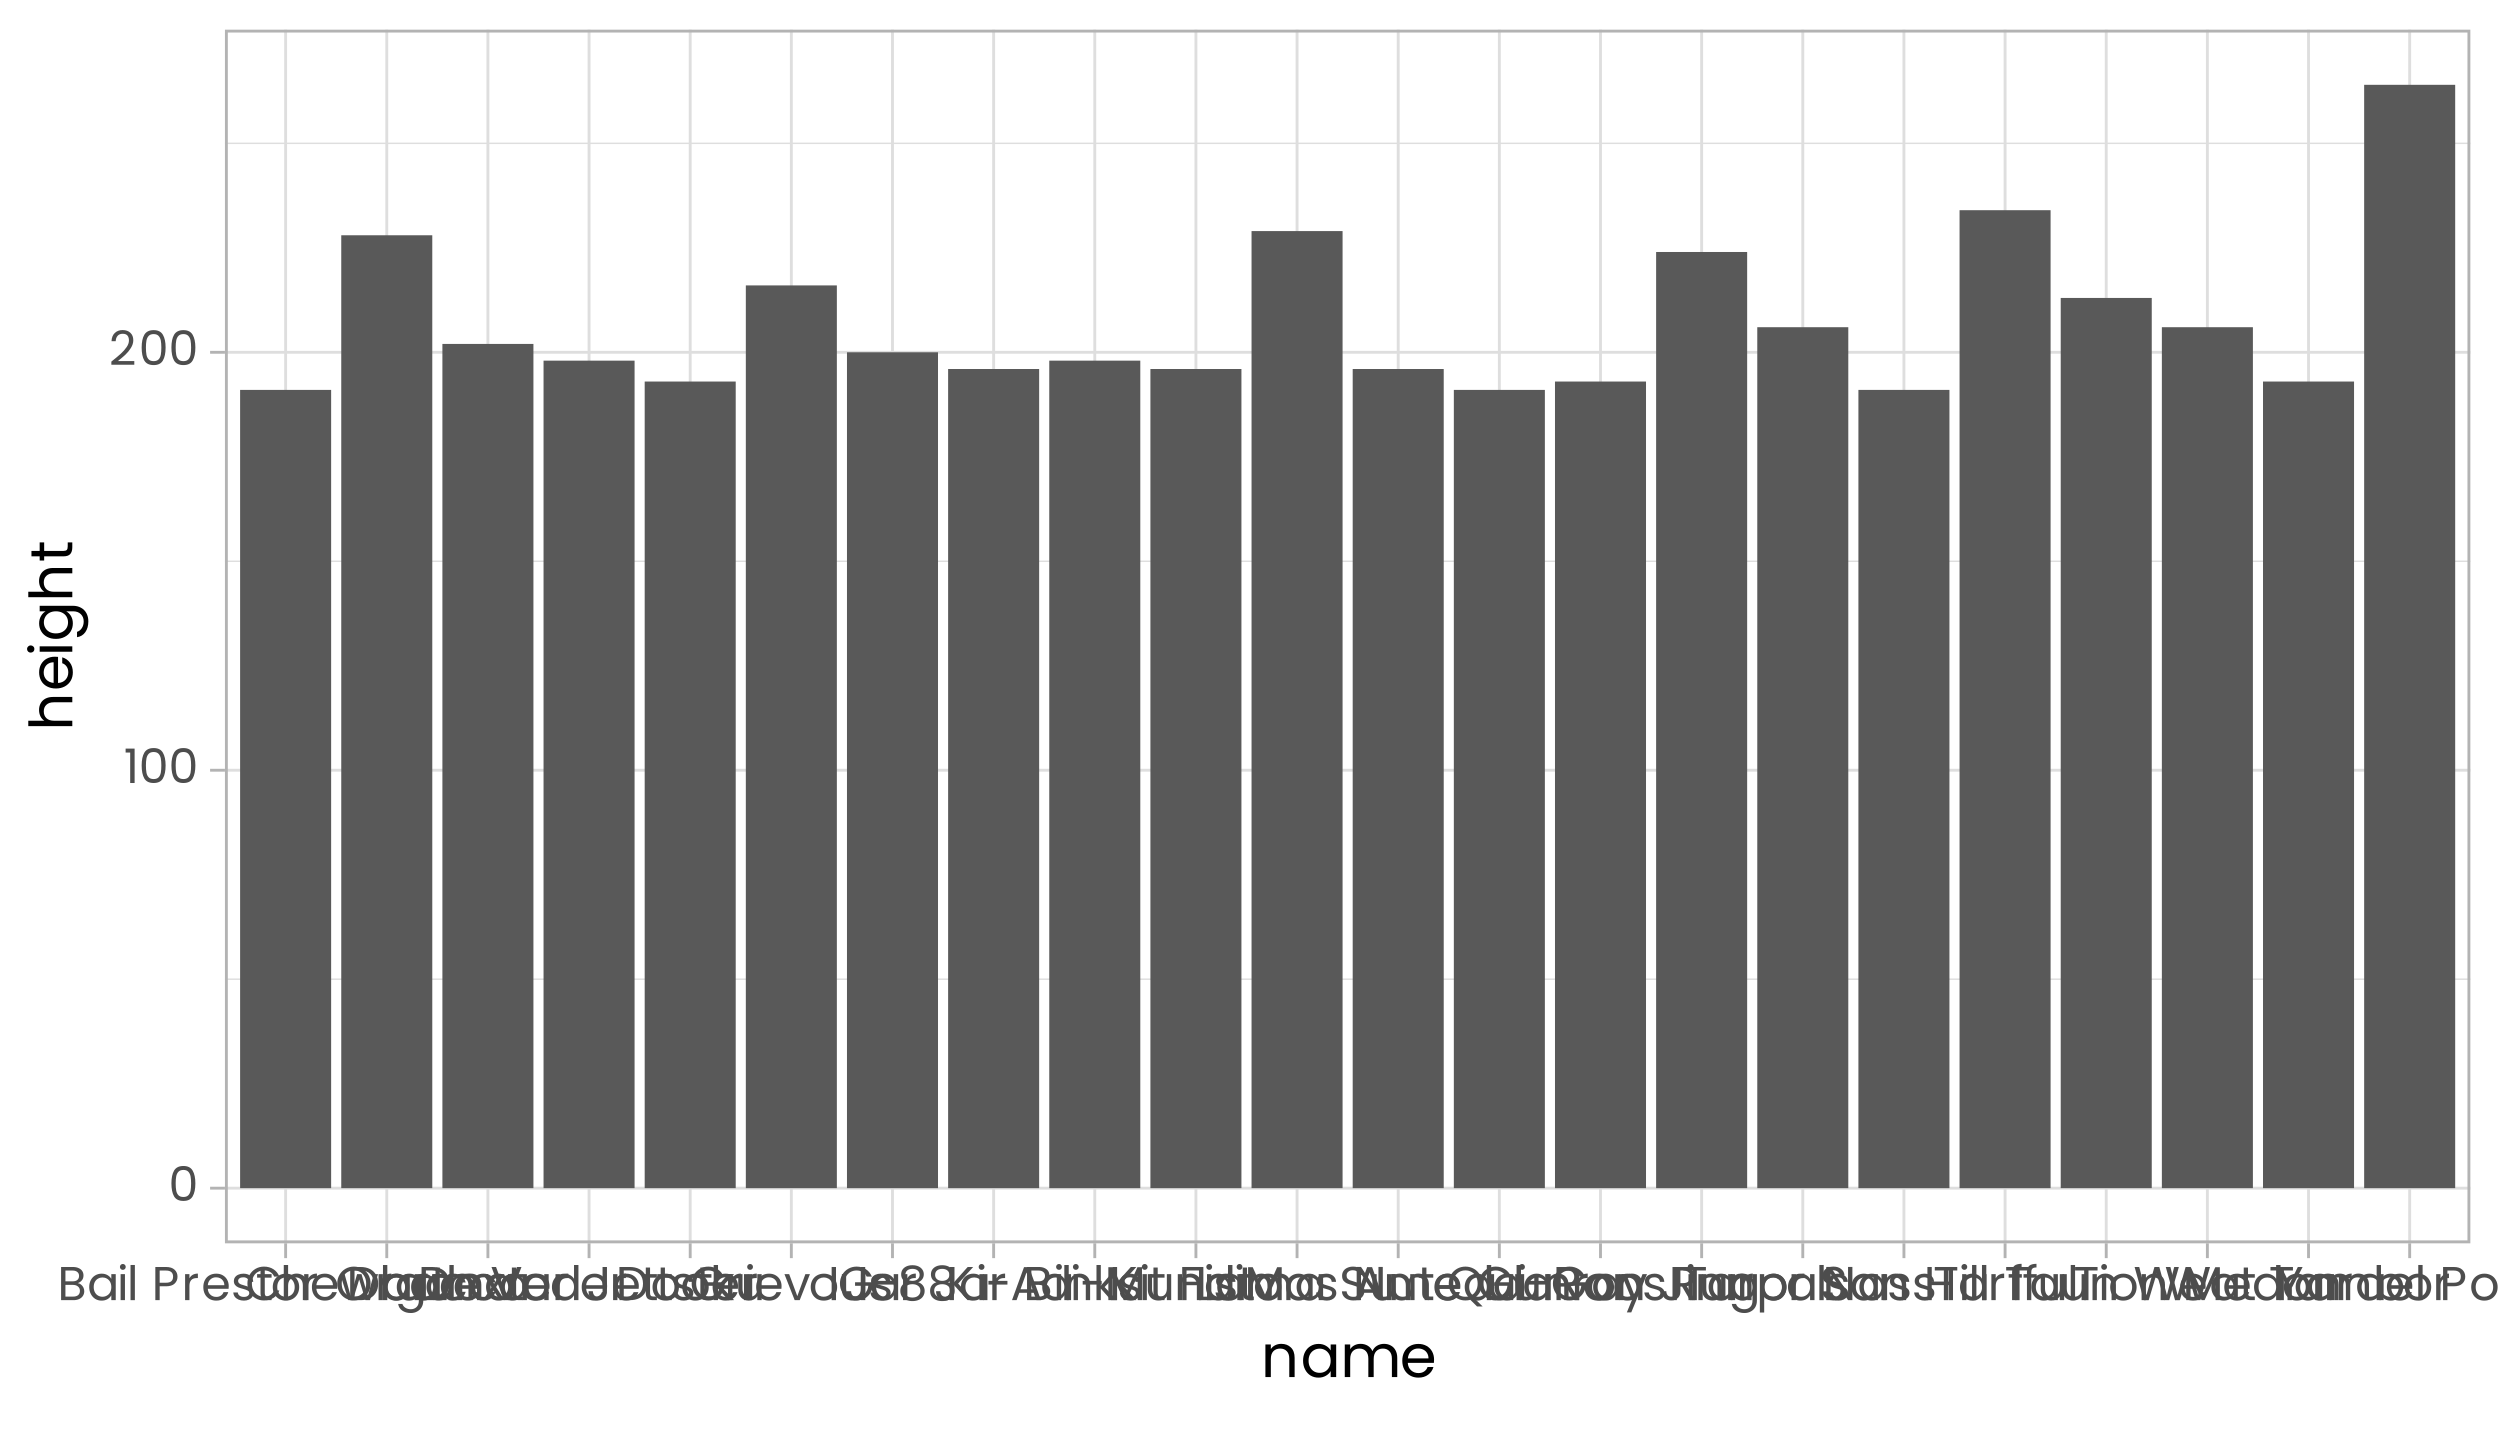 <?xml version="1.0" encoding="UTF-8"?>
<svg xmlns="http://www.w3.org/2000/svg" xmlns:xlink="http://www.w3.org/1999/xlink" width="504pt" height="288pt" viewBox="0 0 504 288" version="1.1">
<defs>
<g>
<symbol overflow="visible" id="glyph0-0">
<path style="stroke:none;" d="M 0 -6.719 L 4.797 -6.719 L 4.797 0 L 0 0 Z M 4.031 -6.234 L 0.766 -6.234 L 2.391 -3.797 Z M 0.484 -0.906 L 2.109 -3.359 L 0.484 -5.797 Z M 4.312 -0.906 L 4.312 -5.797 L 2.688 -3.359 Z M 4.031 -0.484 L 2.391 -2.922 L 0.766 -0.484 Z M 4.031 -0.484 "/>
</symbol>
<symbol overflow="visible" id="glyph0-1">
<path style="stroke:none;" d="M 0.594 -3.547 C 0.594 -4.641 0.77 -5.492 1.125 -6.109 C 1.488 -6.734 2.117 -7.047 3.016 -7.047 C 3.898 -7.047 4.52 -6.734 4.875 -6.109 C 5.238 -5.492 5.422 -4.641 5.422 -3.547 C 5.422 -2.422 5.238 -1.547 4.875 -0.922 C 4.52 -0.305 3.898 0 3.016 0 C 2.117 0 1.488 -0.305 1.125 -0.922 C 0.77 -1.547 0.594 -2.422 0.594 -3.547 Z M 4.562 -3.547 C 4.562 -4.098 4.523 -4.566 4.453 -4.953 C 4.379 -5.336 4.227 -5.648 4 -5.891 C 3.77 -6.129 3.441 -6.25 3.016 -6.25 C 2.578 -6.25 2.242 -6.129 2.016 -5.891 C 1.785 -5.648 1.633 -5.336 1.562 -4.953 C 1.488 -4.566 1.453 -4.098 1.453 -3.547 C 1.453 -2.961 1.488 -2.473 1.562 -2.078 C 1.633 -1.691 1.785 -1.379 2.016 -1.141 C 2.242 -0.91 2.578 -0.797 3.016 -0.797 C 3.441 -0.797 3.77 -0.91 4 -1.141 C 4.227 -1.379 4.379 -1.691 4.453 -2.078 C 4.523 -2.473 4.562 -2.961 4.562 -3.547 Z M 4.562 -3.547 "/>
</symbol>
<symbol overflow="visible" id="glyph0-2">
<path style="stroke:none;" d="M 0.359 -6.141 L 0.359 -6.938 L 2.172 -6.938 L 2.172 0 L 1.281 0 L 1.281 -6.141 Z M 0.359 -6.141 "/>
</symbol>
<symbol overflow="visible" id="glyph0-3">
<path style="stroke:none;" d="M 0.484 -0.703 C 1.297 -1.348 1.93 -1.879 2.391 -2.297 C 2.859 -2.723 3.25 -3.164 3.562 -3.625 C 3.875 -4.082 4.031 -4.531 4.031 -4.969 C 4.031 -5.383 3.93 -5.711 3.734 -5.953 C 3.535 -6.191 3.211 -6.312 2.766 -6.312 C 2.328 -6.312 1.988 -6.176 1.75 -5.906 C 1.508 -5.633 1.379 -5.27 1.359 -4.812 L 0.516 -4.812 C 0.547 -5.531 0.766 -6.082 1.172 -6.469 C 1.578 -6.863 2.102 -7.062 2.75 -7.062 C 3.406 -7.062 3.926 -6.879 4.312 -6.516 C 4.707 -6.148 4.906 -5.648 4.906 -5.016 C 4.906 -4.484 4.742 -3.961 4.422 -3.453 C 4.109 -2.953 3.75 -2.508 3.344 -2.125 C 2.945 -1.75 2.43 -1.312 1.797 -0.812 L 5.109 -0.812 L 5.109 -0.078 L 0.484 -0.078 Z M 0.484 -0.703 "/>
</symbol>
<symbol overflow="visible" id="glyph0-4">
<path style="stroke:none;" d="M 4.094 -3.438 C 4.332 -3.406 4.551 -3.305 4.75 -3.141 C 4.957 -2.984 5.117 -2.785 5.234 -2.547 C 5.348 -2.316 5.406 -2.066 5.406 -1.797 C 5.406 -1.453 5.316 -1.145 5.141 -0.875 C 4.973 -0.602 4.723 -0.391 4.391 -0.234 C 4.066 -0.078 3.68 0 3.234 0 L 0.734 0 L 0.734 -6.688 L 3.141 -6.688 C 3.586 -6.688 3.973 -6.609 4.297 -6.453 C 4.617 -6.305 4.859 -6.102 5.016 -5.844 C 5.172 -5.594 5.25 -5.305 5.25 -4.984 C 5.25 -4.586 5.141 -4.258 4.922 -4 C 4.711 -3.738 4.438 -3.551 4.094 -3.438 Z M 1.609 -3.797 L 3.078 -3.797 C 3.484 -3.797 3.797 -3.891 4.016 -4.078 C 4.242 -4.273 4.359 -4.547 4.359 -4.891 C 4.359 -5.223 4.242 -5.484 4.016 -5.672 C 3.797 -5.867 3.477 -5.969 3.062 -5.969 L 1.609 -5.969 Z M 3.156 -0.719 C 3.594 -0.719 3.93 -0.816 4.172 -1.016 C 4.41 -1.223 4.531 -1.508 4.531 -1.875 C 4.531 -2.25 4.398 -2.539 4.141 -2.75 C 3.891 -2.969 3.551 -3.078 3.125 -3.078 L 1.609 -3.078 L 1.609 -0.719 Z M 3.156 -0.719 "/>
</symbol>
<symbol overflow="visible" id="glyph0-5">
<path style="stroke:none;" d="M 0.406 -2.641 C 0.406 -3.18 0.516 -3.656 0.734 -4.062 C 0.953 -4.469 1.25 -4.781 1.625 -5 C 2.008 -5.227 2.438 -5.344 2.906 -5.344 C 3.363 -5.344 3.758 -5.242 4.094 -5.047 C 4.438 -4.848 4.691 -4.598 4.859 -4.297 L 4.859 -5.25 L 5.75 -5.25 L 5.75 0 L 4.859 0 L 4.859 -0.984 C 4.691 -0.672 4.438 -0.41 4.094 -0.203 C 3.75 -0.004 3.348 0.094 2.891 0.094 C 2.43 0.094 2.008 -0.02 1.625 -0.25 C 1.25 -0.488 0.953 -0.816 0.734 -1.234 C 0.516 -1.648 0.406 -2.117 0.406 -2.641 Z M 4.859 -2.641 C 4.859 -3.035 4.781 -3.379 4.625 -3.672 C 4.469 -3.961 4.25 -4.188 3.969 -4.344 C 3.695 -4.5 3.398 -4.578 3.078 -4.578 C 2.754 -4.578 2.457 -4.5 2.188 -4.344 C 1.914 -4.195 1.703 -3.977 1.547 -3.688 C 1.391 -3.395 1.312 -3.047 1.312 -2.641 C 1.312 -2.242 1.391 -1.895 1.547 -1.594 C 1.703 -1.301 1.914 -1.078 2.188 -0.922 C 2.457 -0.766 2.754 -0.688 3.078 -0.688 C 3.398 -0.688 3.695 -0.766 3.969 -0.922 C 4.25 -1.078 4.469 -1.301 4.625 -1.594 C 4.781 -1.895 4.859 -2.242 4.859 -2.641 Z M 4.859 -2.641 "/>
</symbol>
<symbol overflow="visible" id="glyph0-6">
<path style="stroke:none;" d="M 1.188 -6.109 C 1.02 -6.109 0.879 -6.164 0.766 -6.281 C 0.648 -6.395 0.594 -6.535 0.594 -6.703 C 0.594 -6.867 0.648 -7.008 0.766 -7.125 C 0.879 -7.238 1.02 -7.297 1.188 -7.297 C 1.344 -7.297 1.477 -7.238 1.594 -7.125 C 1.707 -7.008 1.766 -6.867 1.766 -6.703 C 1.766 -6.535 1.707 -6.395 1.594 -6.281 C 1.477 -6.164 1.344 -6.109 1.188 -6.109 Z M 1.609 -5.25 L 1.609 0 L 0.734 0 L 0.734 -5.25 Z M 1.609 -5.25 "/>
</symbol>
<symbol overflow="visible" id="glyph0-7">
<path style="stroke:none;" d="M 1.609 -7.094 L 1.609 0 L 0.734 0 L 0.734 -7.094 Z M 1.609 -7.094 "/>
</symbol>
<symbol overflow="visible" id="glyph0-8">
<path style="stroke:none;" d=""/>
</symbol>
<symbol overflow="visible" id="glyph0-9">
<path style="stroke:none;" d="M 5.203 -4.734 C 5.203 -4.172 5.008 -3.707 4.625 -3.344 C 4.25 -2.977 3.672 -2.797 2.891 -2.797 L 1.609 -2.797 L 1.609 0 L 0.734 0 L 0.734 -6.688 L 2.891 -6.688 C 3.648 -6.688 4.223 -6.504 4.609 -6.141 C 5.004 -5.773 5.203 -5.305 5.203 -4.734 Z M 2.891 -3.516 C 3.379 -3.516 3.738 -3.617 3.969 -3.828 C 4.195 -4.035 4.312 -4.336 4.312 -4.734 C 4.312 -5.555 3.836 -5.969 2.891 -5.969 L 1.609 -5.969 L 1.609 -3.516 Z M 2.891 -3.516 "/>
</symbol>
<symbol overflow="visible" id="glyph0-10">
<path style="stroke:none;" d="M 1.609 -4.406 C 1.766 -4.707 1.984 -4.941 2.266 -5.109 C 2.555 -5.273 2.906 -5.359 3.312 -5.359 L 3.312 -4.453 L 3.078 -4.453 C 2.098 -4.453 1.609 -3.922 1.609 -2.859 L 1.609 0 L 0.734 0 L 0.734 -5.25 L 1.609 -5.25 Z M 1.609 -4.406 "/>
</symbol>
<symbol overflow="visible" id="glyph0-11">
<path style="stroke:none;" d="M 5.531 -2.828 C 5.531 -2.66 5.52 -2.484 5.5 -2.297 L 1.312 -2.297 C 1.344 -1.785 1.52 -1.383 1.844 -1.094 C 2.164 -0.801 2.555 -0.656 3.016 -0.656 C 3.391 -0.656 3.703 -0.742 3.953 -0.922 C 4.211 -1.098 4.391 -1.332 4.484 -1.625 L 5.438 -1.625 C 5.289 -1.113 5.004 -0.695 4.578 -0.375 C 4.16 -0.062 3.641 0.094 3.016 0.094 C 2.516 0.094 2.066 -0.016 1.672 -0.234 C 1.273 -0.461 0.961 -0.785 0.734 -1.203 C 0.516 -1.617 0.406 -2.098 0.406 -2.641 C 0.406 -3.18 0.516 -3.656 0.734 -4.062 C 0.953 -4.477 1.258 -4.797 1.656 -5.016 C 2.051 -5.234 2.504 -5.344 3.016 -5.344 C 3.516 -5.344 3.953 -5.234 4.328 -5.016 C 4.711 -4.797 5.008 -4.492 5.219 -4.109 C 5.426 -3.734 5.531 -3.305 5.531 -2.828 Z M 4.641 -3.016 C 4.641 -3.348 4.562 -3.633 4.406 -3.875 C 4.258 -4.113 4.062 -4.297 3.812 -4.422 C 3.562 -4.547 3.281 -4.609 2.969 -4.609 C 2.531 -4.609 2.156 -4.469 1.844 -4.188 C 1.531 -3.906 1.352 -3.516 1.312 -3.016 Z M 4.641 -3.016 "/>
</symbol>
<symbol overflow="visible" id="glyph0-12">
<path style="stroke:none;" d="M 2.594 0.094 C 2.195 0.094 1.836 0.023 1.516 -0.109 C 1.191 -0.254 0.938 -0.445 0.75 -0.688 C 0.57 -0.938 0.473 -1.223 0.453 -1.547 L 1.359 -1.547 C 1.379 -1.285 1.5 -1.07 1.719 -0.906 C 1.938 -0.738 2.227 -0.656 2.594 -0.656 C 2.926 -0.656 3.188 -0.727 3.375 -0.875 C 3.57 -1.02 3.672 -1.203 3.672 -1.422 C 3.672 -1.66 3.566 -1.832 3.359 -1.938 C 3.148 -2.051 2.832 -2.164 2.406 -2.281 C 2.02 -2.375 1.703 -2.473 1.453 -2.578 C 1.203 -2.691 0.988 -2.852 0.812 -3.062 C 0.645 -3.27 0.562 -3.539 0.562 -3.875 C 0.562 -4.145 0.641 -4.391 0.797 -4.609 C 0.953 -4.836 1.176 -5.016 1.469 -5.141 C 1.77 -5.273 2.109 -5.344 2.484 -5.344 C 3.066 -5.344 3.535 -5.195 3.891 -4.906 C 4.254 -4.613 4.445 -4.207 4.469 -3.688 L 3.594 -3.688 C 3.57 -3.969 3.461 -4.191 3.266 -4.359 C 3.066 -4.523 2.797 -4.609 2.453 -4.609 C 2.141 -4.609 1.891 -4.539 1.703 -4.406 C 1.516 -4.27 1.422 -4.094 1.422 -3.875 C 1.422 -3.695 1.477 -3.551 1.594 -3.438 C 1.707 -3.332 1.848 -3.242 2.016 -3.172 C 2.191 -3.109 2.426 -3.035 2.719 -2.953 C 3.102 -2.848 3.41 -2.742 3.641 -2.641 C 3.879 -2.547 4.082 -2.398 4.25 -2.203 C 4.426 -2.004 4.516 -1.742 4.516 -1.422 C 4.516 -1.141 4.43 -0.883 4.266 -0.656 C 4.109 -0.426 3.883 -0.242 3.594 -0.109 C 3.312 0.023 2.977 0.094 2.594 0.094 Z M 2.594 0.094 "/>
</symbol>
<symbol overflow="visible" id="glyph0-13">
<path style="stroke:none;" d="M 1.797 -4.531 L 1.797 -1.438 C 1.797 -1.188 1.848 -1.004 1.953 -0.891 C 2.066 -0.785 2.258 -0.734 2.531 -0.734 L 3.172 -0.734 L 3.172 0 L 2.391 0 C 1.898 0 1.535 -0.109 1.297 -0.328 C 1.055 -0.555 0.938 -0.926 0.938 -1.438 L 0.938 -4.531 L 0.25 -4.531 L 0.25 -5.25 L 0.938 -5.25 L 0.938 -6.578 L 1.797 -6.578 L 1.797 -5.25 L 3.172 -5.25 L 3.172 -4.531 Z M 1.797 -4.531 "/>
</symbol>
<symbol overflow="visible" id="glyph0-14">
<path style="stroke:none;" d="M 3.031 0.094 C 2.539 0.094 2.094 -0.016 1.688 -0.234 C 1.289 -0.461 0.977 -0.785 0.75 -1.203 C 0.52 -1.617 0.406 -2.098 0.406 -2.641 C 0.406 -3.172 0.52 -3.645 0.75 -4.062 C 0.988 -4.477 1.312 -4.797 1.719 -5.016 C 2.125 -5.234 2.57 -5.344 3.062 -5.344 C 3.562 -5.344 4.016 -5.234 4.422 -5.016 C 4.828 -4.797 5.145 -4.477 5.375 -4.062 C 5.613 -3.656 5.734 -3.18 5.734 -2.641 C 5.734 -2.098 5.613 -1.617 5.375 -1.203 C 5.133 -0.785 4.805 -0.461 4.391 -0.234 C 3.984 -0.016 3.531 0.094 3.031 0.094 Z M 3.031 -0.688 C 3.344 -0.688 3.633 -0.758 3.906 -0.906 C 4.188 -1.051 4.41 -1.27 4.578 -1.562 C 4.742 -1.852 4.828 -2.211 4.828 -2.641 C 4.828 -3.055 4.742 -3.41 4.578 -3.703 C 4.422 -4.004 4.207 -4.223 3.938 -4.359 C 3.664 -4.504 3.375 -4.578 3.062 -4.578 C 2.738 -4.578 2.441 -4.504 2.172 -4.359 C 1.91 -4.223 1.703 -4.004 1.547 -3.703 C 1.391 -3.41 1.312 -3.055 1.312 -2.641 C 1.312 -2.211 1.391 -1.848 1.547 -1.547 C 1.703 -1.254 1.91 -1.035 2.172 -0.891 C 2.43 -0.754 2.719 -0.688 3.031 -0.688 Z M 3.031 -0.688 "/>
</symbol>
<symbol overflow="visible" id="glyph0-15">
<path style="stroke:none;" d="M 3.766 0.062 C 3.148 0.062 2.586 -0.082 2.078 -0.375 C 1.566 -0.664 1.16 -1.07 0.859 -1.594 C 0.555 -2.113 0.406 -2.695 0.406 -3.344 C 0.406 -4 0.555 -4.586 0.859 -5.109 C 1.16 -5.629 1.566 -6.035 2.078 -6.328 C 2.586 -6.617 3.148 -6.766 3.766 -6.766 C 4.391 -6.766 4.957 -6.617 5.469 -6.328 C 5.988 -6.035 6.395 -5.629 6.688 -5.109 C 6.977 -4.598 7.125 -4.008 7.125 -3.344 C 7.125 -2.688 6.977 -2.098 6.688 -1.578 C 6.395 -1.066 5.988 -0.664 5.469 -0.375 C 4.957 -0.082 4.391 0.062 3.766 0.062 Z M 3.766 -0.688 C 4.234 -0.688 4.656 -0.797 5.031 -1.016 C 5.406 -1.234 5.695 -1.539 5.906 -1.938 C 6.125 -2.344 6.234 -2.812 6.234 -3.344 C 6.234 -3.883 6.125 -4.352 5.906 -4.75 C 5.695 -5.156 5.406 -5.461 5.031 -5.672 C 4.664 -5.891 4.242 -6 3.766 -6 C 3.297 -6 2.875 -5.891 2.5 -5.672 C 2.133 -5.461 1.844 -5.156 1.625 -4.75 C 1.414 -4.352 1.312 -3.883 1.312 -3.344 C 1.312 -2.812 1.414 -2.344 1.625 -1.938 C 1.844 -1.539 2.133 -1.234 2.5 -1.016 C 2.875 -0.797 3.297 -0.688 3.766 -0.688 Z M 3.766 -0.688 "/>
</symbol>
<symbol overflow="visible" id="glyph0-16">
<path style="stroke:none;" d="M 2.906 -5.344 C 3.363 -5.344 3.758 -5.242 4.094 -5.047 C 4.438 -4.848 4.691 -4.598 4.859 -4.297 L 4.859 -5.25 L 5.75 -5.25 L 5.75 0.109 C 5.75 0.586 5.645 1.016 5.438 1.391 C 5.227 1.766 4.93 2.055 4.547 2.266 C 4.172 2.484 3.734 2.594 3.234 2.594 C 2.547 2.594 1.969 2.426 1.5 2.094 C 1.039 1.77 0.77 1.328 0.688 0.766 L 1.547 0.766 C 1.648 1.086 1.848 1.344 2.141 1.531 C 2.441 1.727 2.805 1.828 3.234 1.828 C 3.711 1.828 4.102 1.676 4.406 1.375 C 4.707 1.082 4.859 0.66 4.859 0.109 L 4.859 -0.984 C 4.691 -0.68 4.438 -0.426 4.094 -0.219 C 3.758 -0.008 3.363 0.094 2.906 0.094 C 2.438 0.094 2.008 -0.02 1.625 -0.25 C 1.25 -0.488 0.953 -0.816 0.734 -1.234 C 0.516 -1.648 0.406 -2.117 0.406 -2.641 C 0.406 -3.18 0.516 -3.656 0.734 -4.062 C 0.953 -4.469 1.25 -4.781 1.625 -5 C 2.008 -5.227 2.438 -5.344 2.906 -5.344 Z M 4.859 -2.641 C 4.859 -3.035 4.781 -3.379 4.625 -3.672 C 4.469 -3.961 4.25 -4.188 3.969 -4.344 C 3.695 -4.5 3.398 -4.578 3.078 -4.578 C 2.754 -4.578 2.457 -4.5 2.188 -4.344 C 1.914 -4.195 1.703 -3.977 1.547 -3.688 C 1.391 -3.395 1.312 -3.047 1.312 -2.641 C 1.312 -2.242 1.391 -1.895 1.547 -1.594 C 1.703 -1.301 1.914 -1.078 2.188 -0.922 C 2.457 -0.766 2.754 -0.688 3.078 -0.688 C 3.398 -0.688 3.695 -0.766 3.969 -0.922 C 4.25 -1.078 4.469 -1.301 4.625 -1.594 C 4.781 -1.895 4.859 -2.242 4.859 -2.641 Z M 4.859 -2.641 "/>
</symbol>
<symbol overflow="visible" id="glyph0-17">
<path style="stroke:none;" d="M 3.297 -5.359 C 3.941 -5.359 4.461 -5.16 4.859 -4.766 C 5.254 -4.379 5.453 -3.82 5.453 -3.094 L 5.453 0 L 4.578 0 L 4.578 -2.969 C 4.578 -3.5 4.445 -3.898 4.188 -4.172 C 3.926 -4.453 3.57 -4.594 3.125 -4.594 C 2.656 -4.594 2.285 -4.445 2.016 -4.156 C 1.742 -3.875 1.609 -3.457 1.609 -2.906 L 1.609 0 L 0.734 0 L 0.734 -5.25 L 1.609 -5.25 L 1.609 -4.516 C 1.785 -4.773 2.02 -4.977 2.312 -5.125 C 2.613 -5.281 2.941 -5.359 3.297 -5.359 Z M 3.297 -5.359 "/>
</symbol>
<symbol overflow="visible" id="glyph0-18">
<path style="stroke:none;" d="M 0.406 -3.344 C 0.406 -4 0.551 -4.586 0.844 -5.109 C 1.145 -5.629 1.551 -6.035 2.062 -6.328 C 2.57 -6.617 3.133 -6.766 3.75 -6.766 C 4.477 -6.766 5.113 -6.586 5.656 -6.234 C 6.195 -5.891 6.594 -5.395 6.844 -4.75 L 5.797 -4.75 C 5.617 -5.156 5.352 -5.461 5 -5.672 C 4.656 -5.891 4.238 -6 3.75 -6 C 3.281 -6 2.859 -5.891 2.484 -5.672 C 2.117 -5.461 1.832 -5.156 1.625 -4.75 C 1.414 -4.352 1.312 -3.883 1.312 -3.344 C 1.312 -2.812 1.414 -2.348 1.625 -1.953 C 1.832 -1.555 2.117 -1.25 2.484 -1.031 C 2.859 -0.812 3.281 -0.703 3.75 -0.703 C 4.238 -0.703 4.656 -0.805 5 -1.016 C 5.352 -1.234 5.617 -1.547 5.797 -1.953 L 6.844 -1.953 C 6.594 -1.305 6.195 -0.805 5.656 -0.453 C 5.113 -0.109 4.477 0.062 3.75 0.062 C 3.133 0.062 2.57 -0.082 2.062 -0.375 C 1.551 -0.664 1.145 -1.07 0.844 -1.594 C 0.551 -2.113 0.406 -2.695 0.406 -3.344 Z M 0.406 -3.344 "/>
</symbol>
<symbol overflow="visible" id="glyph0-19">
<path style="stroke:none;" d="M 3.344 -5.359 C 3.738 -5.359 4.098 -5.27 4.422 -5.094 C 4.742 -4.926 4.992 -4.672 5.172 -4.328 C 5.359 -3.992 5.453 -3.582 5.453 -3.094 L 5.453 0 L 4.578 0 L 4.578 -2.969 C 4.578 -3.5 4.445 -3.898 4.188 -4.172 C 3.926 -4.453 3.57 -4.594 3.125 -4.594 C 2.656 -4.594 2.285 -4.445 2.016 -4.156 C 1.742 -3.875 1.609 -3.457 1.609 -2.906 L 1.609 0 L 0.734 0 L 0.734 -7.094 L 1.609 -7.094 L 1.609 -4.516 C 1.785 -4.773 2.023 -4.977 2.328 -5.125 C 2.629 -5.281 2.969 -5.359 3.344 -5.359 Z M 3.344 -5.359 "/>
</symbol>
<symbol overflow="visible" id="glyph0-20">
<path style="stroke:none;" d="M 7.734 -5.25 L 6.109 0 L 5.203 0 L 3.938 -4.172 L 2.672 0 L 1.766 0 L 0.109 -5.25 L 1 -5.25 L 2.219 -0.844 L 3.516 -5.25 L 4.406 -5.25 L 5.688 -0.828 L 6.875 -5.25 Z M 7.734 -5.25 "/>
</symbol>
<symbol overflow="visible" id="glyph0-21">
<path style="stroke:none;" d="M 1.609 -4.281 C 1.785 -4.594 2.047 -4.848 2.391 -5.047 C 2.742 -5.242 3.141 -5.344 3.578 -5.344 C 4.047 -5.344 4.469 -5.227 4.844 -5 C 5.227 -4.781 5.531 -4.469 5.75 -4.062 C 5.969 -3.656 6.078 -3.18 6.078 -2.641 C 6.078 -2.117 5.969 -1.648 5.75 -1.234 C 5.531 -0.816 5.227 -0.488 4.844 -0.25 C 4.469 -0.02 4.047 0.094 3.578 0.094 C 3.117 0.094 2.719 -0.004 2.375 -0.203 C 2.039 -0.41 1.785 -0.664 1.609 -0.969 L 1.609 0 L 0.734 0 L 0.734 -7.094 L 1.609 -7.094 Z M 5.188 -2.641 C 5.188 -3.047 5.102 -3.395 4.938 -3.688 C 4.781 -3.977 4.566 -4.195 4.297 -4.344 C 4.023 -4.5 3.723 -4.578 3.391 -4.578 C 3.078 -4.578 2.781 -4.5 2.5 -4.344 C 2.227 -4.188 2.008 -3.957 1.844 -3.656 C 1.688 -3.363 1.609 -3.023 1.609 -2.641 C 1.609 -2.242 1.688 -1.895 1.844 -1.594 C 2.008 -1.301 2.227 -1.078 2.5 -0.922 C 2.781 -0.766 3.078 -0.688 3.391 -0.688 C 3.723 -0.688 4.023 -0.766 4.297 -0.922 C 4.566 -1.078 4.781 -1.301 4.938 -1.594 C 5.102 -1.895 5.188 -2.242 5.188 -2.641 Z M 5.188 -2.641 "/>
</symbol>
<symbol overflow="visible" id="glyph0-22">
<path style="stroke:none;" d="M 0.406 -2.641 C 0.406 -3.18 0.516 -3.656 0.734 -4.062 C 0.953 -4.469 1.254 -4.781 1.641 -5 C 2.023 -5.227 2.469 -5.344 2.969 -5.344 C 3.613 -5.344 4.145 -5.188 4.562 -4.875 C 4.988 -4.562 5.27 -4.125 5.406 -3.562 L 4.469 -3.562 C 4.375 -3.883 4.195 -4.141 3.938 -4.328 C 3.676 -4.516 3.352 -4.609 2.969 -4.609 C 2.469 -4.609 2.066 -4.438 1.766 -4.094 C 1.461 -3.75 1.312 -3.266 1.312 -2.641 C 1.312 -2.004 1.461 -1.516 1.766 -1.172 C 2.066 -0.828 2.469 -0.656 2.969 -0.656 C 3.352 -0.656 3.672 -0.742 3.922 -0.922 C 4.18 -1.098 4.363 -1.352 4.469 -1.688 L 5.406 -1.688 C 5.258 -1.145 4.973 -0.711 4.547 -0.391 C 4.129 -0.066 3.602 0.094 2.969 0.094 C 2.469 0.094 2.023 -0.016 1.641 -0.234 C 1.254 -0.461 0.953 -0.781 0.734 -1.188 C 0.516 -1.602 0.406 -2.086 0.406 -2.641 Z M 0.406 -2.641 "/>
</symbol>
<symbol overflow="visible" id="glyph0-23">
<path style="stroke:none;" d="M 2.828 -6.688 C 3.555 -6.688 4.188 -6.551 4.719 -6.281 C 5.25 -6.008 5.656 -5.617 5.938 -5.109 C 6.227 -4.609 6.375 -4.016 6.375 -3.328 C 6.375 -2.641 6.227 -2.047 5.938 -1.547 C 5.656 -1.047 5.25 -0.66 4.719 -0.391 C 4.188 -0.129 3.555 0 2.828 0 L 0.734 0 L 0.734 -6.688 Z M 2.828 -0.719 C 3.68 -0.719 4.336 -0.945 4.797 -1.406 C 5.254 -1.863 5.484 -2.504 5.484 -3.328 C 5.484 -4.16 5.254 -4.812 4.797 -5.281 C 4.336 -5.75 3.68 -5.984 2.828 -5.984 L 1.609 -5.984 L 1.609 -0.719 Z M 2.828 -0.719 "/>
</symbol>
<symbol overflow="visible" id="glyph0-24">
<path style="stroke:none;" d="M 6.266 -6.688 L 3.734 0 L 2.734 0 L 0.219 -6.688 L 1.141 -6.688 L 3.25 -0.922 L 5.344 -6.688 Z M 6.266 -6.688 "/>
</symbol>
<symbol overflow="visible" id="glyph0-25">
<path style="stroke:none;" d="M 0.406 -2.641 C 0.406 -3.18 0.516 -3.656 0.734 -4.062 C 0.953 -4.469 1.25 -4.781 1.625 -5 C 2.008 -5.227 2.441 -5.344 2.922 -5.344 C 3.328 -5.344 3.703 -5.25 4.047 -5.062 C 4.398 -4.875 4.672 -4.625 4.859 -4.312 L 4.859 -7.094 L 5.75 -7.094 L 5.75 0 L 4.859 0 L 4.859 -0.984 C 4.691 -0.672 4.438 -0.41 4.094 -0.203 C 3.758 -0.004 3.363 0.094 2.906 0.094 C 2.438 0.094 2.008 -0.02 1.625 -0.25 C 1.25 -0.488 0.953 -0.816 0.734 -1.234 C 0.516 -1.648 0.406 -2.117 0.406 -2.641 Z M 4.859 -2.641 C 4.859 -3.035 4.781 -3.379 4.625 -3.672 C 4.469 -3.961 4.25 -4.188 3.969 -4.344 C 3.695 -4.5 3.398 -4.578 3.078 -4.578 C 2.754 -4.578 2.457 -4.5 2.188 -4.344 C 1.914 -4.195 1.703 -3.977 1.547 -3.688 C 1.391 -3.395 1.312 -3.047 1.312 -2.641 C 1.312 -2.242 1.391 -1.895 1.547 -1.594 C 1.703 -1.301 1.914 -1.078 2.188 -0.922 C 2.457 -0.766 2.754 -0.688 3.078 -0.688 C 3.398 -0.688 3.695 -0.766 3.969 -0.922 C 4.25 -1.078 4.469 -1.301 4.625 -1.594 C 4.781 -1.895 4.859 -2.242 4.859 -2.641 Z M 4.859 -2.641 "/>
</symbol>
<symbol overflow="visible" id="glyph0-26">
<path style="stroke:none;" d="M 3.484 0 L 2.234 -1.953 L 1.031 0 L 0.125 0 L 1.828 -2.609 L 0.125 -5.25 L 1.109 -5.25 L 2.359 -3.312 L 3.547 -5.25 L 4.469 -5.25 L 2.766 -2.656 L 4.469 0 Z M 3.484 0 "/>
</symbol>
<symbol overflow="visible" id="glyph0-27">
<path style="stroke:none;" d="M 4.109 -6.688 L 4.109 -1.75 C 4.109 -1.195 3.938 -0.754 3.594 -0.422 C 3.258 -0.098 2.812 0.062 2.25 0.062 C 1.688 0.062 1.234 -0.102 0.891 -0.438 C 0.555 -0.77 0.391 -1.227 0.391 -1.812 L 1.266 -1.812 C 1.273 -1.488 1.359 -1.223 1.516 -1.016 C 1.68 -0.805 1.926 -0.703 2.25 -0.703 C 2.582 -0.703 2.828 -0.801 2.984 -1 C 3.141 -1.195 3.219 -1.445 3.219 -1.75 L 3.219 -6.688 Z M 4.109 -6.688 "/>
</symbol>
<symbol overflow="visible" id="glyph0-28">
<path style="stroke:none;" d="M 3.672 0 L 1.609 -2.328 L 1.609 0 L 0.734 0 L 0.734 -7.094 L 1.609 -7.094 L 1.609 -2.922 L 3.641 -5.25 L 4.859 -5.25 L 2.375 -2.641 L 4.859 0 Z M 3.672 0 "/>
</symbol>
<symbol overflow="visible" id="glyph0-29">
<path style="stroke:none;" d="M 5.406 -5.25 L 5.406 0 L 4.531 0 L 4.531 -0.781 C 4.363 -0.508 4.129 -0.297 3.828 -0.141 C 3.535 0.004 3.207 0.078 2.844 0.078 C 2.438 0.078 2.066 -0.004 1.734 -0.172 C 1.41 -0.348 1.156 -0.602 0.969 -0.938 C 0.781 -1.281 0.688 -1.691 0.688 -2.172 L 0.688 -5.25 L 1.547 -5.25 L 1.547 -2.297 C 1.547 -1.773 1.676 -1.375 1.938 -1.094 C 2.207 -0.82 2.566 -0.688 3.016 -0.688 C 3.484 -0.688 3.852 -0.828 4.125 -1.109 C 4.395 -1.398 4.531 -1.82 4.531 -2.375 L 4.531 -5.25 Z M 5.406 -5.25 "/>
</symbol>
<symbol overflow="visible" id="glyph0-30">
<path style="stroke:none;" d="M 5.797 -4.75 C 5.617 -5.133 5.352 -5.438 5 -5.656 C 4.645 -5.875 4.234 -5.984 3.766 -5.984 C 3.297 -5.984 2.875 -5.875 2.5 -5.656 C 2.133 -5.438 1.844 -5.129 1.625 -4.734 C 1.414 -4.336 1.312 -3.875 1.312 -3.344 C 1.312 -2.82 1.414 -2.363 1.625 -1.969 C 1.844 -1.57 2.133 -1.266 2.5 -1.047 C 2.875 -0.836 3.297 -0.734 3.766 -0.734 C 4.422 -0.734 4.957 -0.926 5.375 -1.312 C 5.801 -1.707 6.051 -2.234 6.125 -2.891 L 3.453 -2.891 L 3.453 -3.609 L 7.047 -3.609 L 7.047 -2.938 C 6.992 -2.383 6.82 -1.879 6.531 -1.422 C 6.238 -0.961 5.852 -0.598 5.375 -0.328 C 4.895 -0.066 4.359 0.062 3.766 0.062 C 3.148 0.062 2.586 -0.082 2.078 -0.375 C 1.566 -0.664 1.16 -1.07 0.859 -1.594 C 0.555 -2.113 0.406 -2.695 0.406 -3.344 C 0.406 -4 0.555 -4.586 0.859 -5.109 C 1.16 -5.629 1.566 -6.035 2.078 -6.328 C 2.586 -6.617 3.148 -6.766 3.766 -6.766 C 4.473 -6.766 5.098 -6.586 5.641 -6.234 C 6.191 -5.879 6.594 -5.383 6.844 -4.75 Z M 5.797 -4.75 "/>
</symbol>
<symbol overflow="visible" id="glyph0-31">
<path style="stroke:none;" d="M 2.703 -0.812 L 4.328 -5.25 L 5.25 -5.25 L 3.188 0 L 2.172 0 L 0.109 -5.25 L 1.062 -5.25 Z M 2.703 -0.812 "/>
</symbol>
<symbol overflow="visible" id="glyph0-32">
<path style="stroke:none;" d="M 1.609 -6.688 L 1.609 0 L 0.734 0 L 0.734 -6.688 Z M 1.609 -6.688 "/>
</symbol>
<symbol overflow="visible" id="glyph0-33">
<path style="stroke:none;" d="M 4.391 -3.891 L 4.391 -3.141 L 0.562 -3.141 L 0.562 -3.891 Z M 4.391 -3.891 "/>
</symbol>
<symbol overflow="visible" id="glyph0-34">
<path style="stroke:none;" d="M 1.859 -3.609 C 1.504 -3.742 1.227 -3.945 1.031 -4.219 C 0.844 -4.488 0.75 -4.816 0.75 -5.203 C 0.75 -5.547 0.832 -5.852 1 -6.125 C 1.176 -6.406 1.438 -6.629 1.781 -6.797 C 2.125 -6.961 2.535 -7.047 3.016 -7.047 C 3.504 -7.047 3.922 -6.961 4.266 -6.797 C 4.609 -6.629 4.867 -6.406 5.047 -6.125 C 5.223 -5.852 5.312 -5.547 5.312 -5.203 C 5.312 -4.828 5.207 -4.5 5 -4.219 C 4.801 -3.945 4.531 -3.742 4.188 -3.609 C 4.582 -3.484 4.895 -3.27 5.125 -2.969 C 5.363 -2.664 5.484 -2.301 5.484 -1.875 C 5.484 -1.457 5.379 -1.094 5.172 -0.781 C 4.973 -0.469 4.688 -0.227 4.312 -0.062 C 3.938 0.102 3.504 0.188 3.016 0.188 C 2.535 0.188 2.109 0.102 1.734 -0.062 C 1.367 -0.227 1.082 -0.469 0.875 -0.781 C 0.676 -1.094 0.578 -1.457 0.578 -1.875 C 0.578 -2.301 0.691 -2.664 0.922 -2.969 C 1.148 -3.281 1.461 -3.492 1.859 -3.609 Z M 4.469 -5.094 C 4.469 -5.477 4.336 -5.773 4.078 -5.984 C 3.816 -6.203 3.461 -6.312 3.016 -6.312 C 2.578 -6.312 2.227 -6.203 1.969 -5.984 C 1.719 -5.773 1.594 -5.473 1.594 -5.078 C 1.594 -4.723 1.723 -4.438 1.984 -4.219 C 2.254 -4 2.598 -3.891 3.016 -3.891 C 3.453 -3.891 3.801 -4 4.062 -4.219 C 4.332 -4.445 4.469 -4.738 4.469 -5.094 Z M 3.016 -3.219 C 2.547 -3.219 2.16 -3.109 1.859 -2.891 C 1.555 -2.672 1.406 -2.344 1.406 -1.906 C 1.406 -1.488 1.551 -1.156 1.844 -0.906 C 2.133 -0.656 2.523 -0.531 3.016 -0.531 C 3.516 -0.531 3.906 -0.656 4.188 -0.906 C 4.477 -1.156 4.625 -1.488 4.625 -1.906 C 4.625 -2.332 4.473 -2.656 4.172 -2.875 C 3.879 -3.102 3.492 -3.219 3.016 -3.219 Z M 3.016 -3.219 "/>
</symbol>
<symbol overflow="visible" id="glyph0-35">
<path style="stroke:none;" d="M 4.359 0 L 1.609 -3.047 L 1.609 0 L 0.734 0 L 0.734 -6.688 L 1.609 -6.688 L 1.609 -3.594 L 4.375 -6.688 L 5.484 -6.688 L 2.453 -3.344 L 5.5 0 Z M 4.359 0 "/>
</symbol>
<symbol overflow="visible" id="glyph0-36">
<path style="stroke:none;" d="M 4.688 -1.484 L 1.781 -1.484 L 1.234 0 L 0.312 0 L 2.734 -6.656 L 3.734 -6.656 L 6.156 0 L 5.234 0 Z M 4.438 -2.203 L 3.234 -5.578 L 2.031 -2.203 Z M 4.438 -2.203 "/>
</symbol>
<symbol overflow="visible" id="glyph0-37">
<path style="stroke:none;" d="M 7.516 -6.641 L 7.516 0 L 6.656 0 L 6.656 -4.953 L 4.438 0 L 3.828 0 L 1.609 -4.953 L 1.609 0 L 0.734 0 L 0.734 -6.641 L 1.672 -6.641 L 4.141 -1.156 L 6.594 -6.641 Z M 7.516 -6.641 "/>
</symbol>
<symbol overflow="visible" id="glyph0-38">
<path style="stroke:none;" d="M 4.516 -6.688 L 4.516 -5.984 L 1.609 -5.984 L 1.609 -3.719 L 3.969 -3.719 L 3.969 -3.016 L 1.609 -3.016 L 1.609 0 L 0.734 0 L 0.734 -6.688 Z M 4.516 -6.688 "/>
</symbol>
<symbol overflow="visible" id="glyph0-39">
<path style="stroke:none;" d="M 1.609 -0.703 L 3.953 -0.703 L 3.953 0 L 0.734 0 L 0.734 -6.688 L 1.609 -6.688 Z M 1.609 -0.703 "/>
</symbol>
<symbol overflow="visible" id="glyph0-40">
<path style="stroke:none;" d="M 7.062 -5.359 C 7.469 -5.359 7.832 -5.27 8.156 -5.094 C 8.477 -4.926 8.727 -4.672 8.906 -4.328 C 9.094 -3.992 9.188 -3.582 9.188 -3.094 L 9.188 0 L 8.328 0 L 8.328 -2.969 C 8.328 -3.5 8.195 -3.898 7.938 -4.172 C 7.676 -4.453 7.328 -4.594 6.891 -4.594 C 6.43 -4.594 6.066 -4.445 5.797 -4.156 C 5.535 -3.863 5.406 -3.441 5.406 -2.891 L 5.406 0 L 4.531 0 L 4.531 -2.969 C 4.531 -3.5 4.398 -3.898 4.141 -4.172 C 3.891 -4.453 3.539 -4.594 3.094 -4.594 C 2.645 -4.594 2.285 -4.445 2.016 -4.156 C 1.742 -3.863 1.609 -3.441 1.609 -2.891 L 1.609 0 L 0.734 0 L 0.734 -5.25 L 1.609 -5.25 L 1.609 -4.5 C 1.785 -4.77 2.02 -4.977 2.312 -5.125 C 2.602 -5.281 2.922 -5.359 3.266 -5.359 C 3.711 -5.359 4.102 -5.258 4.438 -5.062 C 4.781 -4.863 5.035 -4.57 5.203 -4.188 C 5.348 -4.551 5.586 -4.836 5.922 -5.047 C 6.266 -5.254 6.645 -5.359 7.062 -5.359 Z M 7.062 -5.359 "/>
</symbol>
<symbol overflow="visible" id="glyph0-41">
<path style="stroke:none;" d="M 2.859 0.062 C 2.422 0.062 2.023 -0.016 1.672 -0.172 C 1.328 -0.328 1.055 -0.539 0.859 -0.812 C 0.66 -1.094 0.555 -1.414 0.547 -1.781 L 1.484 -1.781 C 1.516 -1.469 1.641 -1.203 1.859 -0.984 C 2.086 -0.773 2.422 -0.672 2.859 -0.672 C 3.273 -0.672 3.602 -0.773 3.844 -0.984 C 4.082 -1.191 4.203 -1.457 4.203 -1.781 C 4.203 -2.039 4.129 -2.25 3.984 -2.406 C 3.848 -2.562 3.672 -2.68 3.453 -2.766 C 3.242 -2.848 2.961 -2.941 2.609 -3.047 C 2.172 -3.16 1.816 -3.273 1.547 -3.391 C 1.285 -3.504 1.055 -3.68 0.859 -3.922 C 0.672 -4.172 0.578 -4.504 0.578 -4.922 C 0.578 -5.285 0.672 -5.609 0.859 -5.891 C 1.047 -6.172 1.305 -6.383 1.641 -6.531 C 1.984 -6.688 2.367 -6.766 2.797 -6.766 C 3.422 -6.766 3.93 -6.609 4.328 -6.297 C 4.734 -5.984 4.961 -5.57 5.016 -5.062 L 4.062 -5.062 C 4.031 -5.312 3.895 -5.535 3.656 -5.734 C 3.414 -5.93 3.102 -6.031 2.719 -6.031 C 2.352 -6.031 2.055 -5.93 1.828 -5.734 C 1.598 -5.547 1.484 -5.285 1.484 -4.953 C 1.484 -4.703 1.551 -4.5 1.688 -4.344 C 1.82 -4.195 1.988 -4.082 2.188 -4 C 2.395 -3.926 2.68 -3.836 3.047 -3.734 C 3.484 -3.609 3.836 -3.484 4.109 -3.359 C 4.379 -3.242 4.609 -3.062 4.797 -2.812 C 4.984 -2.57 5.078 -2.242 5.078 -1.828 C 5.078 -1.492 4.988 -1.18 4.812 -0.891 C 4.645 -0.609 4.391 -0.379 4.047 -0.203 C 3.711 -0.023 3.316 0.062 2.859 0.062 Z M 2.859 0.062 "/>
</symbol>
<symbol overflow="visible" id="glyph0-42">
<path style="stroke:none;" d="M 6 0 L 5.125 0 L 1.609 -5.328 L 1.609 0 L 0.734 0 L 0.734 -6.703 L 1.609 -6.703 L 5.125 -1.375 L 5.125 -6.703 L 6 -6.703 Z M 6 0 "/>
</symbol>
<symbol overflow="visible" id="glyph0-43">
<path style="stroke:none;" d="M 5.266 -5.25 L 2.094 2.469 L 1.203 2.469 L 2.234 -0.062 L 0.109 -5.25 L 1.078 -5.25 L 2.734 -1 L 4.359 -5.25 Z M 5.266 -5.25 "/>
</symbol>
<symbol overflow="visible" id="glyph0-44">
<path style="stroke:none;" d="M 6.109 1.266 L 4.766 -0.062 C 4.441 0.02 4.109 0.062 3.766 0.062 C 3.148 0.062 2.586 -0.082 2.078 -0.375 C 1.566 -0.664 1.16 -1.07 0.859 -1.594 C 0.555 -2.113 0.406 -2.695 0.406 -3.344 C 0.406 -4 0.555 -4.586 0.859 -5.109 C 1.16 -5.629 1.566 -6.035 2.078 -6.328 C 2.586 -6.617 3.148 -6.766 3.766 -6.766 C 4.391 -6.766 4.957 -6.617 5.469 -6.328 C 5.988 -6.035 6.395 -5.629 6.688 -5.109 C 6.977 -4.598 7.125 -4.008 7.125 -3.344 C 7.125 -2.707 6.984 -2.133 6.703 -1.625 C 6.422 -1.113 6.035 -0.707 5.547 -0.406 L 7.234 1.266 Z M 1.312 -3.344 C 1.312 -2.812 1.414 -2.344 1.625 -1.938 C 1.844 -1.539 2.133 -1.234 2.5 -1.016 C 2.875 -0.797 3.297 -0.688 3.766 -0.688 C 4.234 -0.688 4.656 -0.797 5.031 -1.016 C 5.406 -1.234 5.695 -1.539 5.906 -1.938 C 6.125 -2.344 6.234 -2.812 6.234 -3.344 C 6.234 -3.883 6.125 -4.352 5.906 -4.75 C 5.695 -5.156 5.406 -5.461 5.031 -5.672 C 4.664 -5.891 4.242 -6 3.766 -6 C 3.297 -6 2.875 -5.891 2.5 -5.672 C 2.133 -5.461 1.844 -5.156 1.625 -4.75 C 1.414 -4.352 1.312 -3.883 1.312 -3.344 Z M 1.312 -3.344 "/>
</symbol>
<symbol overflow="visible" id="glyph0-45">
<path style="stroke:none;" d="M 4.266 0 L 2.672 -2.734 L 1.609 -2.734 L 1.609 0 L 0.734 0 L 0.734 -6.688 L 2.891 -6.688 C 3.398 -6.688 3.828 -6.598 4.172 -6.422 C 4.523 -6.254 4.785 -6.02 4.953 -5.719 C 5.129 -5.426 5.219 -5.094 5.219 -4.719 C 5.219 -4.258 5.082 -3.852 4.812 -3.5 C 4.551 -3.145 4.156 -2.91 3.625 -2.797 L 5.312 0 Z M 1.609 -3.438 L 2.891 -3.438 C 3.367 -3.438 3.723 -3.551 3.953 -3.781 C 4.191 -4.02 4.312 -4.332 4.312 -4.719 C 4.312 -5.113 4.191 -5.422 3.953 -5.641 C 3.723 -5.859 3.367 -5.969 2.891 -5.969 L 1.609 -5.969 Z M 1.609 -3.438 "/>
</symbol>
<symbol overflow="visible" id="glyph0-46">
<path style="stroke:none;" d="M 4.859 -6.688 L 4.859 -5.984 L 3.031 -5.984 L 3.031 0 L 2.156 0 L 2.156 -5.984 L 0.328 -5.984 L 0.328 -6.688 Z M 4.859 -6.688 "/>
</symbol>
<symbol overflow="visible" id="glyph0-47">
<path style="stroke:none;" d="M 1.609 -4.281 C 1.785 -4.582 2.039 -4.832 2.375 -5.031 C 2.719 -5.238 3.117 -5.344 3.578 -5.344 C 4.047 -5.344 4.469 -5.227 4.844 -5 C 5.227 -4.781 5.531 -4.469 5.75 -4.062 C 5.969 -3.656 6.078 -3.18 6.078 -2.641 C 6.078 -2.117 5.969 -1.648 5.75 -1.234 C 5.531 -0.816 5.227 -0.488 4.844 -0.25 C 4.469 -0.02 4.047 0.094 3.578 0.094 C 3.129 0.094 2.734 -0.004 2.391 -0.203 C 2.047 -0.41 1.785 -0.664 1.609 -0.969 L 1.609 2.5 L 0.734 2.5 L 0.734 -5.25 L 1.609 -5.25 Z M 5.188 -2.641 C 5.188 -3.047 5.102 -3.395 4.938 -3.688 C 4.781 -3.977 4.566 -4.195 4.297 -4.344 C 4.023 -4.5 3.723 -4.578 3.391 -4.578 C 3.078 -4.578 2.781 -4.5 2.5 -4.344 C 2.227 -4.188 2.008 -3.957 1.844 -3.656 C 1.688 -3.363 1.609 -3.023 1.609 -2.641 C 1.609 -2.242 1.688 -1.895 1.844 -1.594 C 2.008 -1.301 2.227 -1.078 2.5 -0.922 C 2.781 -0.766 3.078 -0.688 3.391 -0.688 C 3.723 -0.688 4.023 -0.766 4.297 -0.922 C 4.566 -1.078 4.781 -1.301 4.938 -1.594 C 5.102 -1.895 5.188 -2.242 5.188 -2.641 Z M 5.188 -2.641 "/>
</symbol>
<symbol overflow="visible" id="glyph0-48">
<path style="stroke:none;" d="M 5.891 -6.688 L 5.891 0 L 5.016 0 L 5.016 -3.031 L 1.609 -3.031 L 1.609 0 L 0.734 0 L 0.734 -6.688 L 1.609 -6.688 L 1.609 -3.75 L 5.016 -3.75 L 5.016 -6.688 Z M 5.891 -6.688 "/>
</symbol>
<symbol overflow="visible" id="glyph0-49">
<path style="stroke:none;" d="M 2.875 -4.531 L 1.781 -4.531 L 1.781 0 L 0.906 0 L 0.906 -4.531 L 0.219 -4.531 L 0.219 -5.25 L 0.906 -5.25 L 0.906 -5.625 C 0.906 -6.219 1.055 -6.648 1.359 -6.922 C 1.66 -7.191 2.148 -7.328 2.828 -7.328 L 2.828 -6.594 C 2.441 -6.594 2.172 -6.52 2.016 -6.375 C 1.859 -6.227 1.781 -5.977 1.781 -5.625 L 1.781 -5.25 L 2.875 -5.25 Z M 2.875 -4.531 "/>
</symbol>
<symbol overflow="visible" id="glyph0-50">
<path style="stroke:none;" d="M 9.141 -6.688 L 7.203 0 L 6.219 0 L 4.672 -5.375 L 3.062 0 L 2.094 0.016 L 0.219 -6.688 L 1.156 -6.688 L 2.609 -1.016 L 4.219 -6.688 L 5.203 -6.688 L 6.734 -1.031 L 8.203 -6.688 Z M 9.141 -6.688 "/>
</symbol>
<symbol overflow="visible" id="glyph0-51">
<path style="stroke:none;" d="M 5.422 -6.688 L 3.25 -2.516 L 3.25 0 L 2.375 0 L 2.375 -2.516 L 0.188 -6.688 L 1.156 -6.688 L 2.797 -3.297 L 4.453 -6.688 Z M 5.422 -6.688 "/>
</symbol>
<symbol overflow="visible" id="glyph1-0">
<path style="stroke:none;" d="M 0 -8.406 L 6 -8.406 L 6 0 L 0 0 Z M 5.047 -7.797 L 0.953 -7.797 L 3 -4.734 Z M 0.594 -1.141 L 2.641 -4.203 L 0.594 -7.266 Z M 5.406 -1.141 L 5.406 -7.266 L 3.359 -4.203 Z M 5.047 -0.594 L 3 -3.656 L 0.953 -0.594 Z M 5.047 -0.594 "/>
</symbol>
<symbol overflow="visible" id="glyph1-1">
<path style="stroke:none;" d="M 4.125 -6.703 C 4.926 -6.703 5.57 -6.457 6.062 -5.969 C 6.562 -5.488 6.812 -4.789 6.812 -3.875 L 6.812 0 L 5.734 0 L 5.734 -3.719 C 5.734 -4.375 5.566 -4.875 5.234 -5.219 C 4.91 -5.57 4.469 -5.75 3.906 -5.75 C 3.32 -5.75 2.859 -5.566 2.516 -5.203 C 2.18 -4.848 2.016 -4.328 2.016 -3.641 L 2.016 0 L 0.922 0 L 0.922 -6.578 L 2.016 -6.578 L 2.016 -5.641 C 2.234 -5.973 2.523 -6.234 2.891 -6.422 C 3.266 -6.609 3.676 -6.703 4.125 -6.703 Z M 4.125 -6.703 "/>
</symbol>
<symbol overflow="visible" id="glyph1-2">
<path style="stroke:none;" d="M 0.516 -3.312 C 0.516 -3.977 0.648 -4.566 0.922 -5.078 C 1.191 -5.586 1.566 -5.984 2.047 -6.266 C 2.523 -6.547 3.055 -6.688 3.641 -6.688 C 4.211 -6.688 4.707 -6.562 5.125 -6.312 C 5.551 -6.062 5.867 -5.75 6.078 -5.375 L 6.078 -6.578 L 7.188 -6.578 L 7.188 0 L 6.078 0 L 6.078 -1.219 C 5.867 -0.832 5.547 -0.516 5.109 -0.266 C 4.68 -0.016 4.188 0.109 3.625 0.109 C 3.039 0.109 2.508 -0.031 2.031 -0.312 C 1.562 -0.602 1.191 -1.008 0.922 -1.531 C 0.648 -2.051 0.516 -2.645 0.516 -3.312 Z M 6.078 -3.297 C 6.078 -3.797 5.977 -4.227 5.781 -4.594 C 5.582 -4.957 5.312 -5.238 4.969 -5.438 C 4.633 -5.633 4.266 -5.734 3.859 -5.734 C 3.441 -5.734 3.066 -5.633 2.734 -5.438 C 2.398 -5.25 2.129 -4.973 1.922 -4.609 C 1.723 -4.242 1.625 -3.812 1.625 -3.312 C 1.625 -2.812 1.723 -2.375 1.922 -2 C 2.129 -1.625 2.398 -1.336 2.734 -1.141 C 3.066 -0.953 3.441 -0.859 3.859 -0.859 C 4.266 -0.859 4.633 -0.953 4.969 -1.141 C 5.312 -1.336 5.582 -1.625 5.781 -2 C 5.977 -2.375 6.078 -2.805 6.078 -3.297 Z M 6.078 -3.297 "/>
</symbol>
<symbol overflow="visible" id="glyph1-3">
<path style="stroke:none;" d="M 8.828 -6.703 C 9.336 -6.703 9.789 -6.594 10.188 -6.375 C 10.594 -6.164 10.91 -5.848 11.141 -5.422 C 11.379 -4.992 11.5 -4.477 11.5 -3.875 L 11.5 0 L 10.422 0 L 10.422 -3.719 C 10.422 -4.375 10.254 -4.875 9.922 -5.219 C 9.598 -5.57 9.16 -5.75 8.609 -5.75 C 8.047 -5.75 7.594 -5.566 7.25 -5.203 C 6.914 -4.836 6.75 -4.312 6.75 -3.625 L 6.75 0 L 5.672 0 L 5.672 -3.719 C 5.672 -4.375 5.508 -4.875 5.188 -5.219 C 4.863 -5.57 4.426 -5.75 3.875 -5.75 C 3.312 -5.75 2.859 -5.566 2.516 -5.203 C 2.18 -4.836 2.016 -4.312 2.016 -3.625 L 2.016 0 L 0.922 0 L 0.922 -6.578 L 2.016 -6.578 L 2.016 -5.625 C 2.234 -5.969 2.523 -6.234 2.891 -6.422 C 3.254 -6.609 3.656 -6.703 4.094 -6.703 C 4.645 -6.703 5.129 -6.578 5.547 -6.328 C 5.973 -6.078 6.289 -5.711 6.5 -5.234 C 6.688 -5.691 6.988 -6.051 7.406 -6.312 C 7.832 -6.57 8.305 -6.703 8.828 -6.703 Z M 8.828 -6.703 "/>
</symbol>
<symbol overflow="visible" id="glyph1-4">
<path style="stroke:none;" d="M 6.922 -3.547 C 6.922 -3.336 6.91 -3.113 6.891 -2.875 L 1.625 -2.875 C 1.664 -2.227 1.891 -1.723 2.297 -1.359 C 2.703 -0.992 3.191 -0.812 3.766 -0.812 C 4.234 -0.812 4.625 -0.922 4.938 -1.141 C 5.258 -1.359 5.484 -1.656 5.609 -2.031 L 6.797 -2.031 C 6.617 -1.395 6.266 -0.879 5.734 -0.484 C 5.203 -0.086 4.547 0.109 3.766 0.109 C 3.141 0.109 2.582 -0.031 2.094 -0.312 C 1.602 -0.594 1.219 -0.988 0.938 -1.5 C 0.656 -2.02 0.516 -2.617 0.516 -3.297 C 0.516 -3.973 0.648 -4.566 0.922 -5.078 C 1.191 -5.598 1.57 -5.992 2.062 -6.266 C 2.562 -6.547 3.129 -6.688 3.766 -6.688 C 4.391 -6.688 4.941 -6.551 5.422 -6.281 C 5.898 -6.008 6.27 -5.633 6.531 -5.156 C 6.789 -4.676 6.922 -4.141 6.922 -3.547 Z M 5.797 -3.766 C 5.797 -4.18 5.703 -4.539 5.516 -4.844 C 5.336 -5.145 5.086 -5.375 4.766 -5.531 C 4.453 -5.688 4.102 -5.766 3.719 -5.766 C 3.164 -5.766 2.695 -5.586 2.312 -5.234 C 1.926 -4.879 1.703 -4.391 1.641 -3.766 Z M 5.797 -3.766 "/>
</symbol>
<symbol overflow="visible" id="glyph2-0">
<path style="stroke:none;" d="M -8.406 0 L -8.406 -6 L 0 -6 L 0 0 Z M -7.797 -5.047 L -7.797 -0.953 L -4.734 -3 Z M -1.141 -0.594 L -4.203 -2.641 L -7.266 -0.594 Z M -1.141 -5.406 L -7.266 -5.406 L -4.203 -3.359 Z M -0.594 -5.047 L -3.656 -3 L -0.594 -0.953 Z M -0.594 -5.047 "/>
</symbol>
<symbol overflow="visible" id="glyph2-1">
<path style="stroke:none;" d="M -6.703 -4.188 C -6.703 -4.688 -6.594 -5.133 -6.375 -5.531 C -6.164 -5.926 -5.848 -6.238 -5.422 -6.469 C -4.992 -6.695 -4.477 -6.812 -3.875 -6.812 L 0 -6.812 L 0 -5.734 L -3.719 -5.734 C -4.375 -5.734 -4.875 -5.566 -5.219 -5.234 C -5.57 -4.91 -5.75 -4.469 -5.75 -3.906 C -5.75 -3.32 -5.566 -2.859 -5.203 -2.516 C -4.848 -2.18 -4.328 -2.016 -3.641 -2.016 L 0 -2.016 L 0 -0.922 L -8.875 -0.922 L -8.875 -2.016 L -5.641 -2.016 C -5.973 -2.234 -6.234 -2.531 -6.422 -2.906 C -6.609 -3.289 -6.703 -3.719 -6.703 -4.188 Z M -6.703 -4.188 "/>
</symbol>
<symbol overflow="visible" id="glyph2-2">
<path style="stroke:none;" d="M -3.547 -6.922 C -3.336 -6.922 -3.113 -6.91 -2.875 -6.891 L -2.875 -1.625 C -2.227 -1.664 -1.723 -1.891 -1.359 -2.297 C -0.992 -2.703 -0.812 -3.191 -0.812 -3.766 C -0.812 -4.234 -0.922 -4.625 -1.141 -4.938 C -1.359 -5.258 -1.656 -5.484 -2.031 -5.609 L -2.031 -6.797 C -1.395 -6.617 -0.879 -6.266 -0.484 -5.734 C -0.086 -5.203 0.109 -4.547 0.109 -3.766 C 0.109 -3.141 -0.031 -2.582 -0.312 -2.094 C -0.594 -1.602 -0.988 -1.219 -1.5 -0.938 C -2.02 -0.656 -2.617 -0.516 -3.297 -0.516 C -3.973 -0.516 -4.566 -0.648 -5.078 -0.922 C -5.598 -1.191 -5.992 -1.57 -6.266 -2.062 C -6.547 -2.562 -6.688 -3.129 -6.688 -3.766 C -6.688 -4.391 -6.551 -4.941 -6.281 -5.422 C -6.008 -5.898 -5.633 -6.27 -5.156 -6.531 C -4.676 -6.789 -4.141 -6.922 -3.547 -6.922 Z M -3.766 -5.797 C -4.18 -5.797 -4.539 -5.703 -4.844 -5.516 C -5.145 -5.336 -5.375 -5.086 -5.531 -4.766 C -5.688 -4.453 -5.766 -4.102 -5.766 -3.719 C -5.766 -3.164 -5.586 -2.695 -5.234 -2.312 C -4.879 -1.926 -4.391 -1.703 -3.766 -1.641 Z M -3.766 -5.797 "/>
</symbol>
<symbol overflow="visible" id="glyph2-3">
<path style="stroke:none;" d="M -7.641 -1.484 C -7.641 -1.273 -7.711 -1.098 -7.859 -0.953 C -8.004 -0.816 -8.18 -0.75 -8.391 -0.75 C -8.598 -0.75 -8.77 -0.816 -8.906 -0.953 C -9.051 -1.098 -9.125 -1.273 -9.125 -1.484 C -9.125 -1.68 -9.051 -1.848 -8.906 -1.984 C -8.77 -2.129 -8.598 -2.203 -8.391 -2.203 C -8.18 -2.203 -8.004 -2.129 -7.859 -1.984 C -7.711 -1.848 -7.641 -1.68 -7.641 -1.484 Z M -6.578 -2.016 L 0 -2.016 L 0 -0.922 L -6.578 -0.922 Z M -6.578 -2.016 "/>
</symbol>
<symbol overflow="visible" id="glyph2-4">
<path style="stroke:none;" d="M -6.688 -3.641 C -6.688 -4.203 -6.562 -4.695 -6.312 -5.125 C -6.062 -5.551 -5.75 -5.867 -5.375 -6.078 L -6.578 -6.078 L -6.578 -7.188 L 0.141 -7.188 C 0.742 -7.188 1.281 -7.055 1.75 -6.797 C 2.219 -6.547 2.582 -6.18 2.844 -5.703 C 3.102 -5.223 3.234 -4.672 3.234 -4.047 C 3.234 -3.18 3.031 -2.457 2.625 -1.875 C 2.219 -1.301 1.66 -0.961 0.953 -0.859 L 0.953 -1.938 C 1.359 -2.062 1.68 -2.312 1.922 -2.688 C 2.172 -3.062 2.297 -3.516 2.297 -4.047 C 2.297 -4.641 2.102 -5.125 1.719 -5.5 C 1.344 -5.883 0.816 -6.078 0.141 -6.078 L -1.234 -6.078 C -0.848 -5.867 -0.523 -5.551 -0.266 -5.125 C -0.016 -4.695 0.109 -4.203 0.109 -3.641 C 0.109 -3.055 -0.031 -2.523 -0.312 -2.047 C -0.602 -1.566 -1.008 -1.191 -1.531 -0.922 C -2.051 -0.648 -2.645 -0.516 -3.312 -0.516 C -3.977 -0.516 -4.566 -0.648 -5.078 -0.922 C -5.586 -1.191 -5.984 -1.566 -6.266 -2.047 C -6.547 -2.523 -6.688 -3.055 -6.688 -3.641 Z M -3.297 -6.078 C -3.797 -6.078 -4.227 -5.977 -4.594 -5.781 C -4.957 -5.582 -5.238 -5.312 -5.438 -4.969 C -5.633 -4.633 -5.734 -4.266 -5.734 -3.859 C -5.734 -3.441 -5.633 -3.066 -5.438 -2.734 C -5.25 -2.398 -4.973 -2.129 -4.609 -1.922 C -4.242 -1.723 -3.812 -1.625 -3.312 -1.625 C -2.812 -1.625 -2.375 -1.723 -2 -1.922 C -1.625 -2.129 -1.336 -2.398 -1.141 -2.734 C -0.953 -3.066 -0.859 -3.441 -0.859 -3.859 C -0.859 -4.266 -0.953 -4.633 -1.141 -4.969 C -1.336 -5.312 -1.625 -5.582 -2 -5.781 C -2.375 -5.977 -2.805 -6.078 -3.297 -6.078 Z M -3.297 -6.078 "/>
</symbol>
<symbol overflow="visible" id="glyph2-5">
<path style="stroke:none;" d="M -5.672 -2.25 L -1.797 -2.25 C -1.473 -2.25 -1.242 -2.316 -1.109 -2.453 C -0.984 -2.586 -0.922 -2.828 -0.922 -3.172 L -0.922 -3.969 L 0 -3.969 L 0 -2.984 C 0 -2.379 -0.141 -1.922 -0.422 -1.609 C -0.703 -1.305 -1.16 -1.156 -1.797 -1.156 L -5.672 -1.156 L -5.672 -0.312 L -6.578 -0.312 L -6.578 -1.156 L -8.234 -1.156 L -8.234 -2.25 L -6.578 -2.25 L -6.578 -3.969 L -5.672 -3.969 Z M -5.672 -2.25 "/>
</symbol>
</g>
<clipPath id="clip1">
  <path d="M 45.348 5.977 L 498.023 5.977 L 498.023 250.652 L 45.348 250.652 Z M 45.348 5.977 "/>
</clipPath>
<clipPath id="clip2">
  <path d="M 45.348 197 L 498.023 197 L 498.023 198 L 45.348 198 Z M 45.348 197 "/>
</clipPath>
<clipPath id="clip3">
  <path d="M 45.348 113 L 498.023 113 L 498.023 114 L 45.348 114 Z M 45.348 113 "/>
</clipPath>
<clipPath id="clip4">
  <path d="M 45.348 28 L 498.023 28 L 498.023 30 L 45.348 30 Z M 45.348 28 "/>
</clipPath>
<clipPath id="clip5">
  <path d="M 45.348 239 L 498.023 239 L 498.023 240 L 45.348 240 Z M 45.348 239 "/>
</clipPath>
<clipPath id="clip6">
  <path d="M 45.348 154 L 498.023 154 L 498.023 156 L 45.348 156 Z M 45.348 154 "/>
</clipPath>
<clipPath id="clip7">
  <path d="M 45.348 70 L 498.023 70 L 498.023 72 L 45.348 72 Z M 45.348 70 "/>
</clipPath>
<clipPath id="clip8">
  <path d="M 57 5.977 L 58 5.977 L 58 250.652 L 57 250.652 Z M 57 5.977 "/>
</clipPath>
<clipPath id="clip9">
  <path d="M 77 5.977 L 79 5.977 L 79 250.652 L 77 250.652 Z M 77 5.977 "/>
</clipPath>
<clipPath id="clip10">
  <path d="M 98 5.977 L 99 5.977 L 99 250.652 L 98 250.652 Z M 98 5.977 "/>
</clipPath>
<clipPath id="clip11">
  <path d="M 118 5.977 L 120 5.977 L 120 250.652 L 118 250.652 Z M 118 5.977 "/>
</clipPath>
<clipPath id="clip12">
  <path d="M 138 5.977 L 140 5.977 L 140 250.652 L 138 250.652 Z M 138 5.977 "/>
</clipPath>
<clipPath id="clip13">
  <path d="M 159 5.977 L 160 5.977 L 160 250.652 L 159 250.652 Z M 159 5.977 "/>
</clipPath>
<clipPath id="clip14">
  <path d="M 179 5.977 L 181 5.977 L 181 250.652 L 179 250.652 Z M 179 5.977 "/>
</clipPath>
<clipPath id="clip15">
  <path d="M 200 5.977 L 201 5.977 L 201 250.652 L 200 250.652 Z M 200 5.977 "/>
</clipPath>
<clipPath id="clip16">
  <path d="M 220 5.977 L 221 5.977 L 221 250.652 L 220 250.652 Z M 220 5.977 "/>
</clipPath>
<clipPath id="clip17">
  <path d="M 240 5.977 L 242 5.977 L 242 250.652 L 240 250.652 Z M 240 5.977 "/>
</clipPath>
<clipPath id="clip18">
  <path d="M 261 5.977 L 262 5.977 L 262 250.652 L 261 250.652 Z M 261 5.977 "/>
</clipPath>
<clipPath id="clip19">
  <path d="M 281 5.977 L 283 5.977 L 283 250.652 L 281 250.652 Z M 281 5.977 "/>
</clipPath>
<clipPath id="clip20">
  <path d="M 301 5.977 L 303 5.977 L 303 250.652 L 301 250.652 Z M 301 5.977 "/>
</clipPath>
<clipPath id="clip21">
  <path d="M 322 5.977 L 323 5.977 L 323 250.652 L 322 250.652 Z M 322 5.977 "/>
</clipPath>
<clipPath id="clip22">
  <path d="M 342 5.977 L 344 5.977 L 344 250.652 L 342 250.652 Z M 342 5.977 "/>
</clipPath>
<clipPath id="clip23">
  <path d="M 363 5.977 L 364 5.977 L 364 250.652 L 363 250.652 Z M 363 5.977 "/>
</clipPath>
<clipPath id="clip24">
  <path d="M 383 5.977 L 385 5.977 L 385 250.652 L 383 250.652 Z M 383 5.977 "/>
</clipPath>
<clipPath id="clip25">
  <path d="M 403 5.977 L 405 5.977 L 405 250.652 L 403 250.652 Z M 403 5.977 "/>
</clipPath>
<clipPath id="clip26">
  <path d="M 424 5.977 L 425 5.977 L 425 250.652 L 424 250.652 Z M 424 5.977 "/>
</clipPath>
<clipPath id="clip27">
  <path d="M 444 5.977 L 446 5.977 L 446 250.652 L 444 250.652 Z M 444 5.977 "/>
</clipPath>
<clipPath id="clip28">
  <path d="M 465 5.977 L 466 5.977 L 466 250.652 L 465 250.652 Z M 465 5.977 "/>
</clipPath>
<clipPath id="clip29">
  <path d="M 485 5.977 L 487 5.977 L 487 250.652 L 485 250.652 Z M 485 5.977 "/>
</clipPath>
<clipPath id="clip30">
  <path d="M 45.348 5.977 L 498.023 5.977 L 498.023 250.652 L 45.348 250.652 Z M 45.348 5.977 "/>
</clipPath>
</defs>
<g id="surface41">
<rect x="0" y="0" width="504" height="288" style="fill:rgb(100%,100%,100%);fill-opacity:1;stroke:none;"/>
<rect x="0" y="0" width="504" height="288" style="fill:rgb(100%,100%,100%);fill-opacity:1;stroke:none;"/>
<path style="fill:none;stroke-width:1.164;stroke-linecap:round;stroke-linejoin:round;stroke:rgb(100%,100%,100%);stroke-opacity:1;stroke-miterlimit:10;" d="M 0 288 L 504 288 L 504 0 L 0 0 Z M 0 288 "/>
<g clip-path="url(#clip1)" clip-rule="nonzero">
<path style=" stroke:none;fill-rule:nonzero;fill:rgb(100%,100%,100%);fill-opacity:1;" d="M 45.348 250.652 L 498.023 250.652 L 498.023 5.977 L 45.348 5.977 Z M 45.348 250.652 "/>
</g>
<g clip-path="url(#clip2)" clip-rule="nonzero">
<path style="fill:none;stroke-width:0.291;stroke-linecap:butt;stroke-linejoin:round;stroke:rgb(87.059%,87.059%,87.059%);stroke-opacity:1;stroke-miterlimit:10;" d="M 45.348 197.406 L 498.023 197.406 "/>
</g>
<g clip-path="url(#clip3)" clip-rule="nonzero">
<path style="fill:none;stroke-width:0.291;stroke-linecap:butt;stroke-linejoin:round;stroke:rgb(87.059%,87.059%,87.059%);stroke-opacity:1;stroke-miterlimit:10;" d="M 45.348 113.148 L 498.023 113.148 "/>
</g>
<g clip-path="url(#clip4)" clip-rule="nonzero">
<path style="fill:none;stroke-width:0.291;stroke-linecap:butt;stroke-linejoin:round;stroke:rgb(87.059%,87.059%,87.059%);stroke-opacity:1;stroke-miterlimit:10;" d="M 45.348 28.895 L 498.023 28.895 "/>
</g>
<g clip-path="url(#clip5)" clip-rule="nonzero">
<path style="fill:none;stroke-width:0.582;stroke-linecap:butt;stroke-linejoin:round;stroke:rgb(87.059%,87.059%,87.059%);stroke-opacity:1;stroke-miterlimit:10;" d="M 45.348 239.531 L 498.023 239.531 "/>
</g>
<g clip-path="url(#clip6)" clip-rule="nonzero">
<path style="fill:none;stroke-width:0.582;stroke-linecap:butt;stroke-linejoin:round;stroke:rgb(87.059%,87.059%,87.059%);stroke-opacity:1;stroke-miterlimit:10;" d="M 45.348 155.277 L 498.023 155.277 "/>
</g>
<g clip-path="url(#clip7)" clip-rule="nonzero">
<path style="fill:none;stroke-width:0.582;stroke-linecap:butt;stroke-linejoin:round;stroke:rgb(87.059%,87.059%,87.059%);stroke-opacity:1;stroke-miterlimit:10;" d="M 45.348 71.023 L 498.023 71.023 "/>
</g>
<g clip-path="url(#clip8)" clip-rule="nonzero">
<path style="fill:none;stroke-width:0.582;stroke-linecap:butt;stroke-linejoin:round;stroke:rgb(87.059%,87.059%,87.059%);stroke-opacity:1;stroke-miterlimit:10;" d="M 57.582 250.652 L 57.582 5.977 "/>
</g>
<g clip-path="url(#clip9)" clip-rule="nonzero">
<path style="fill:none;stroke-width:0.582;stroke-linecap:butt;stroke-linejoin:round;stroke:rgb(87.059%,87.059%,87.059%);stroke-opacity:1;stroke-miterlimit:10;" d="M 77.973 250.652 L 77.973 5.977 "/>
</g>
<g clip-path="url(#clip10)" clip-rule="nonzero">
<path style="fill:none;stroke-width:0.582;stroke-linecap:butt;stroke-linejoin:round;stroke:rgb(87.059%,87.059%,87.059%);stroke-opacity:1;stroke-miterlimit:10;" d="M 98.363 250.652 L 98.363 5.977 "/>
</g>
<g clip-path="url(#clip11)" clip-rule="nonzero">
<path style="fill:none;stroke-width:0.582;stroke-linecap:butt;stroke-linejoin:round;stroke:rgb(87.059%,87.059%,87.059%);stroke-opacity:1;stroke-miterlimit:10;" d="M 118.754 250.652 L 118.754 5.977 "/>
</g>
<g clip-path="url(#clip12)" clip-rule="nonzero">
<path style="fill:none;stroke-width:0.582;stroke-linecap:butt;stroke-linejoin:round;stroke:rgb(87.059%,87.059%,87.059%);stroke-opacity:1;stroke-miterlimit:10;" d="M 139.145 250.652 L 139.145 5.977 "/>
</g>
<g clip-path="url(#clip13)" clip-rule="nonzero">
<path style="fill:none;stroke-width:0.582;stroke-linecap:butt;stroke-linejoin:round;stroke:rgb(87.059%,87.059%,87.059%);stroke-opacity:1;stroke-miterlimit:10;" d="M 159.535 250.652 L 159.535 5.977 "/>
</g>
<g clip-path="url(#clip14)" clip-rule="nonzero">
<path style="fill:none;stroke-width:0.582;stroke-linecap:butt;stroke-linejoin:round;stroke:rgb(87.059%,87.059%,87.059%);stroke-opacity:1;stroke-miterlimit:10;" d="M 179.926 250.652 L 179.926 5.977 "/>
</g>
<g clip-path="url(#clip15)" clip-rule="nonzero">
<path style="fill:none;stroke-width:0.582;stroke-linecap:butt;stroke-linejoin:round;stroke:rgb(87.059%,87.059%,87.059%);stroke-opacity:1;stroke-miterlimit:10;" d="M 200.316 250.652 L 200.316 5.977 "/>
</g>
<g clip-path="url(#clip16)" clip-rule="nonzero">
<path style="fill:none;stroke-width:0.582;stroke-linecap:butt;stroke-linejoin:round;stroke:rgb(87.059%,87.059%,87.059%);stroke-opacity:1;stroke-miterlimit:10;" d="M 220.707 250.652 L 220.707 5.977 "/>
</g>
<g clip-path="url(#clip17)" clip-rule="nonzero">
<path style="fill:none;stroke-width:0.582;stroke-linecap:butt;stroke-linejoin:round;stroke:rgb(87.059%,87.059%,87.059%);stroke-opacity:1;stroke-miterlimit:10;" d="M 241.098 250.652 L 241.098 5.977 "/>
</g>
<g clip-path="url(#clip18)" clip-rule="nonzero">
<path style="fill:none;stroke-width:0.582;stroke-linecap:butt;stroke-linejoin:round;stroke:rgb(87.059%,87.059%,87.059%);stroke-opacity:1;stroke-miterlimit:10;" d="M 261.488 250.652 L 261.488 5.977 "/>
</g>
<g clip-path="url(#clip19)" clip-rule="nonzero">
<path style="fill:none;stroke-width:0.582;stroke-linecap:butt;stroke-linejoin:round;stroke:rgb(87.059%,87.059%,87.059%);stroke-opacity:1;stroke-miterlimit:10;" d="M 281.879 250.652 L 281.879 5.977 "/>
</g>
<g clip-path="url(#clip20)" clip-rule="nonzero">
<path style="fill:none;stroke-width:0.582;stroke-linecap:butt;stroke-linejoin:round;stroke:rgb(87.059%,87.059%,87.059%);stroke-opacity:1;stroke-miterlimit:10;" d="M 302.27 250.652 L 302.27 5.977 "/>
</g>
<g clip-path="url(#clip21)" clip-rule="nonzero">
<path style="fill:none;stroke-width:0.582;stroke-linecap:butt;stroke-linejoin:round;stroke:rgb(87.059%,87.059%,87.059%);stroke-opacity:1;stroke-miterlimit:10;" d="M 322.66 250.652 L 322.66 5.977 "/>
</g>
<g clip-path="url(#clip22)" clip-rule="nonzero">
<path style="fill:none;stroke-width:0.582;stroke-linecap:butt;stroke-linejoin:round;stroke:rgb(87.059%,87.059%,87.059%);stroke-opacity:1;stroke-miterlimit:10;" d="M 343.051 250.652 L 343.051 5.977 "/>
</g>
<g clip-path="url(#clip23)" clip-rule="nonzero">
<path style="fill:none;stroke-width:0.582;stroke-linecap:butt;stroke-linejoin:round;stroke:rgb(87.059%,87.059%,87.059%);stroke-opacity:1;stroke-miterlimit:10;" d="M 363.441 250.652 L 363.441 5.977 "/>
</g>
<g clip-path="url(#clip24)" clip-rule="nonzero">
<path style="fill:none;stroke-width:0.582;stroke-linecap:butt;stroke-linejoin:round;stroke:rgb(87.059%,87.059%,87.059%);stroke-opacity:1;stroke-miterlimit:10;" d="M 383.832 250.652 L 383.832 5.977 "/>
</g>
<g clip-path="url(#clip25)" clip-rule="nonzero">
<path style="fill:none;stroke-width:0.582;stroke-linecap:butt;stroke-linejoin:round;stroke:rgb(87.059%,87.059%,87.059%);stroke-opacity:1;stroke-miterlimit:10;" d="M 404.227 250.652 L 404.227 5.977 "/>
</g>
<g clip-path="url(#clip26)" clip-rule="nonzero">
<path style="fill:none;stroke-width:0.582;stroke-linecap:butt;stroke-linejoin:round;stroke:rgb(87.059%,87.059%,87.059%);stroke-opacity:1;stroke-miterlimit:10;" d="M 424.617 250.652 L 424.617 5.977 "/>
</g>
<g clip-path="url(#clip27)" clip-rule="nonzero">
<path style="fill:none;stroke-width:0.582;stroke-linecap:butt;stroke-linejoin:round;stroke:rgb(87.059%,87.059%,87.059%);stroke-opacity:1;stroke-miterlimit:10;" d="M 445.008 250.652 L 445.008 5.977 "/>
</g>
<g clip-path="url(#clip28)" clip-rule="nonzero">
<path style="fill:none;stroke-width:0.582;stroke-linecap:butt;stroke-linejoin:round;stroke:rgb(87.059%,87.059%,87.059%);stroke-opacity:1;stroke-miterlimit:10;" d="M 465.398 250.652 L 465.398 5.977 "/>
</g>
<g clip-path="url(#clip29)" clip-rule="nonzero">
<path style="fill:none;stroke-width:0.582;stroke-linecap:butt;stroke-linejoin:round;stroke:rgb(87.059%,87.059%,87.059%);stroke-opacity:1;stroke-miterlimit:10;" d="M 485.789 250.652 L 485.789 5.977 "/>
</g>
<path style=" stroke:none;fill-rule:nonzero;fill:rgb(34.902%,34.902%,34.902%);fill-opacity:1;" d="M 476.613 239.531 L 494.965 239.531 L 494.965 17.098 L 476.613 17.098 Z M 476.613 239.531 "/>
<path style=" stroke:none;fill-rule:nonzero;fill:rgb(34.902%,34.902%,34.902%);fill-opacity:1;" d="M 395.047 239.531 L 413.398 239.531 L 413.398 42.375 L 395.047 42.375 Z M 395.047 239.531 "/>
<path style=" stroke:none;fill-rule:nonzero;fill:rgb(34.902%,34.902%,34.902%);fill-opacity:1;" d="M 252.312 239.531 L 270.664 239.531 L 270.664 46.586 L 252.312 46.586 Z M 252.312 239.531 "/>
<path style=" stroke:none;fill-rule:nonzero;fill:rgb(34.902%,34.902%,34.902%);fill-opacity:1;" d="M 68.797 239.531 L 87.148 239.531 L 87.148 47.43 L 68.797 47.43 Z M 68.797 239.531 "/>
<path style=" stroke:none;fill-rule:nonzero;fill:rgb(34.902%,34.902%,34.902%);fill-opacity:1;" d="M 333.875 239.531 L 352.227 239.531 L 352.227 50.801 L 333.875 50.801 Z M 333.875 239.531 "/>
<path style=" stroke:none;fill-rule:nonzero;fill:rgb(34.902%,34.902%,34.902%);fill-opacity:1;" d="M 150.359 239.531 L 168.711 239.531 L 168.711 57.539 L 150.359 57.539 Z M 150.359 239.531 "/>
<path style=" stroke:none;fill-rule:nonzero;fill:rgb(34.902%,34.902%,34.902%);fill-opacity:1;" d="M 415.441 239.531 L 433.793 239.531 L 433.793 60.066 L 415.441 60.066 Z M 415.441 239.531 "/>
<path style=" stroke:none;fill-rule:nonzero;fill:rgb(34.902%,34.902%,34.902%);fill-opacity:1;" d="M 354.266 239.531 L 372.617 239.531 L 372.617 65.965 L 354.266 65.965 Z M 354.266 239.531 "/>
<path style=" stroke:none;fill-rule:nonzero;fill:rgb(34.902%,34.902%,34.902%);fill-opacity:1;" d="M 435.832 239.531 L 454.184 239.531 L 454.184 65.965 L 435.832 65.965 Z M 435.832 239.531 "/>
<path style=" stroke:none;fill-rule:nonzero;fill:rgb(34.902%,34.902%,34.902%);fill-opacity:1;" d="M 89.188 239.531 L 107.539 239.531 L 107.539 69.336 L 89.188 69.336 Z M 89.188 239.531 "/>
<path style=" stroke:none;fill-rule:nonzero;fill:rgb(34.902%,34.902%,34.902%);fill-opacity:1;" d="M 170.75 239.531 L 189.102 239.531 L 189.102 71.02 L 170.75 71.02 Z M 170.75 239.531 "/>
<path style=" stroke:none;fill-rule:nonzero;fill:rgb(34.902%,34.902%,34.902%);fill-opacity:1;" d="M 211.531 239.531 L 229.883 239.531 L 229.883 72.707 L 211.531 72.707 Z M 211.531 239.531 "/>
<path style=" stroke:none;fill-rule:nonzero;fill:rgb(34.902%,34.902%,34.902%);fill-opacity:1;" d="M 109.578 239.531 L 127.93 239.531 L 127.93 72.707 L 109.578 72.707 Z M 109.578 239.531 "/>
<path style=" stroke:none;fill-rule:nonzero;fill:rgb(34.902%,34.902%,34.902%);fill-opacity:1;" d="M 191.141 239.531 L 209.492 239.531 L 209.492 74.391 L 191.141 74.391 Z M 191.141 239.531 "/>
<path style=" stroke:none;fill-rule:nonzero;fill:rgb(34.902%,34.902%,34.902%);fill-opacity:1;" d="M 231.922 239.531 L 250.273 239.531 L 250.273 74.391 L 231.922 74.391 Z M 231.922 239.531 "/>
<path style=" stroke:none;fill-rule:nonzero;fill:rgb(34.902%,34.902%,34.902%);fill-opacity:1;" d="M 272.703 239.531 L 291.055 239.531 L 291.055 74.391 L 272.703 74.391 Z M 272.703 239.531 "/>
<path style=" stroke:none;fill-rule:nonzero;fill:rgb(34.902%,34.902%,34.902%);fill-opacity:1;" d="M 313.484 239.531 L 331.836 239.531 L 331.836 76.918 L 313.484 76.918 Z M 313.484 239.531 "/>
<path style=" stroke:none;fill-rule:nonzero;fill:rgb(34.902%,34.902%,34.902%);fill-opacity:1;" d="M 129.969 239.531 L 148.32 239.531 L 148.32 76.918 L 129.969 76.918 Z M 129.969 239.531 "/>
<path style=" stroke:none;fill-rule:nonzero;fill:rgb(34.902%,34.902%,34.902%);fill-opacity:1;" d="M 456.223 239.531 L 474.574 239.531 L 474.574 76.918 L 456.223 76.918 Z M 456.223 239.531 "/>
<path style=" stroke:none;fill-rule:nonzero;fill:rgb(34.902%,34.902%,34.902%);fill-opacity:1;" d="M 293.094 239.531 L 311.445 239.531 L 311.445 78.605 L 293.094 78.605 Z M 293.094 239.531 "/>
<path style=" stroke:none;fill-rule:nonzero;fill:rgb(34.902%,34.902%,34.902%);fill-opacity:1;" d="M 48.406 239.531 L 66.758 239.531 L 66.758 78.605 L 48.406 78.605 Z M 48.406 239.531 "/>
<path style=" stroke:none;fill-rule:nonzero;fill:rgb(34.902%,34.902%,34.902%);fill-opacity:1;" d="M 374.656 239.531 L 393.008 239.531 L 393.008 78.605 L 374.656 78.605 Z M 374.656 239.531 "/>
<g clip-path="url(#clip30)" clip-rule="nonzero">
<path style="fill:none;stroke-width:1.164;stroke-linecap:round;stroke-linejoin:round;stroke:rgb(70.196%,70.196%,70.196%);stroke-opacity:1;stroke-miterlimit:10;" d="M 45.348 250.652 L 498.023 250.652 L 498.023 5.977 L 45.348 5.977 Z M 45.348 250.652 "/>
</g>
<g style="fill:rgb(30.196%,30.196%,30.196%);fill-opacity:1;">
  <use xlink:href="#glyph0-1" x="33.965" y="242.109"/>
</g>
<g style="fill:rgb(30.196%,30.196%,30.196%);fill-opacity:1;">
  <use xlink:href="#glyph0-2" x="24.965" y="157.855"/>
  <use xlink:href="#glyph0-1" x="27.965" y="157.855"/>
  <use xlink:href="#glyph0-1" x="33.965" y="157.855"/>
</g>
<g style="fill:rgb(30.196%,30.196%,30.196%);fill-opacity:1;">
  <use xlink:href="#glyph0-3" x="21.965" y="73.602"/>
  <use xlink:href="#glyph0-1" x="27.965" y="73.602"/>
  <use xlink:href="#glyph0-1" x="33.965" y="73.602"/>
</g>
<path style="fill:none;stroke-width:0.582;stroke-linecap:butt;stroke-linejoin:round;stroke:rgb(70.196%,70.196%,70.196%);stroke-opacity:1;stroke-miterlimit:10;" d="M 42.355 239.531 L 45.348 239.531 "/>
<path style="fill:none;stroke-width:0.582;stroke-linecap:butt;stroke-linejoin:round;stroke:rgb(70.196%,70.196%,70.196%);stroke-opacity:1;stroke-miterlimit:10;" d="M 42.355 155.277 L 45.348 155.277 "/>
<path style="fill:none;stroke-width:0.582;stroke-linecap:butt;stroke-linejoin:round;stroke:rgb(70.196%,70.196%,70.196%);stroke-opacity:1;stroke-miterlimit:10;" d="M 42.355 71.023 L 45.348 71.023 "/>
<path style="fill:none;stroke-width:0.582;stroke-linecap:butt;stroke-linejoin:round;stroke:rgb(70.196%,70.196%,70.196%);stroke-opacity:1;stroke-miterlimit:10;" d="M 57.582 253.645 L 57.582 250.652 "/>
<path style="fill:none;stroke-width:0.582;stroke-linecap:butt;stroke-linejoin:round;stroke:rgb(70.196%,70.196%,70.196%);stroke-opacity:1;stroke-miterlimit:10;" d="M 77.973 253.645 L 77.973 250.652 "/>
<path style="fill:none;stroke-width:0.582;stroke-linecap:butt;stroke-linejoin:round;stroke:rgb(70.196%,70.196%,70.196%);stroke-opacity:1;stroke-miterlimit:10;" d="M 98.363 253.645 L 98.363 250.652 "/>
<path style="fill:none;stroke-width:0.582;stroke-linecap:butt;stroke-linejoin:round;stroke:rgb(70.196%,70.196%,70.196%);stroke-opacity:1;stroke-miterlimit:10;" d="M 118.754 253.645 L 118.754 250.652 "/>
<path style="fill:none;stroke-width:0.582;stroke-linecap:butt;stroke-linejoin:round;stroke:rgb(70.196%,70.196%,70.196%);stroke-opacity:1;stroke-miterlimit:10;" d="M 139.145 253.645 L 139.145 250.652 "/>
<path style="fill:none;stroke-width:0.582;stroke-linecap:butt;stroke-linejoin:round;stroke:rgb(70.196%,70.196%,70.196%);stroke-opacity:1;stroke-miterlimit:10;" d="M 159.535 253.645 L 159.535 250.652 "/>
<path style="fill:none;stroke-width:0.582;stroke-linecap:butt;stroke-linejoin:round;stroke:rgb(70.196%,70.196%,70.196%);stroke-opacity:1;stroke-miterlimit:10;" d="M 179.926 253.645 L 179.926 250.652 "/>
<path style="fill:none;stroke-width:0.582;stroke-linecap:butt;stroke-linejoin:round;stroke:rgb(70.196%,70.196%,70.196%);stroke-opacity:1;stroke-miterlimit:10;" d="M 200.316 253.645 L 200.316 250.652 "/>
<path style="fill:none;stroke-width:0.582;stroke-linecap:butt;stroke-linejoin:round;stroke:rgb(70.196%,70.196%,70.196%);stroke-opacity:1;stroke-miterlimit:10;" d="M 220.707 253.645 L 220.707 250.652 "/>
<path style="fill:none;stroke-width:0.582;stroke-linecap:butt;stroke-linejoin:round;stroke:rgb(70.196%,70.196%,70.196%);stroke-opacity:1;stroke-miterlimit:10;" d="M 241.098 253.645 L 241.098 250.652 "/>
<path style="fill:none;stroke-width:0.582;stroke-linecap:butt;stroke-linejoin:round;stroke:rgb(70.196%,70.196%,70.196%);stroke-opacity:1;stroke-miterlimit:10;" d="M 261.488 253.645 L 261.488 250.652 "/>
<path style="fill:none;stroke-width:0.582;stroke-linecap:butt;stroke-linejoin:round;stroke:rgb(70.196%,70.196%,70.196%);stroke-opacity:1;stroke-miterlimit:10;" d="M 281.879 253.645 L 281.879 250.652 "/>
<path style="fill:none;stroke-width:0.582;stroke-linecap:butt;stroke-linejoin:round;stroke:rgb(70.196%,70.196%,70.196%);stroke-opacity:1;stroke-miterlimit:10;" d="M 302.27 253.645 L 302.27 250.652 "/>
<path style="fill:none;stroke-width:0.582;stroke-linecap:butt;stroke-linejoin:round;stroke:rgb(70.196%,70.196%,70.196%);stroke-opacity:1;stroke-miterlimit:10;" d="M 322.66 253.645 L 322.66 250.652 "/>
<path style="fill:none;stroke-width:0.582;stroke-linecap:butt;stroke-linejoin:round;stroke:rgb(70.196%,70.196%,70.196%);stroke-opacity:1;stroke-miterlimit:10;" d="M 343.051 253.645 L 343.051 250.652 "/>
<path style="fill:none;stroke-width:0.582;stroke-linecap:butt;stroke-linejoin:round;stroke:rgb(70.196%,70.196%,70.196%);stroke-opacity:1;stroke-miterlimit:10;" d="M 363.441 253.645 L 363.441 250.652 "/>
<path style="fill:none;stroke-width:0.582;stroke-linecap:butt;stroke-linejoin:round;stroke:rgb(70.196%,70.196%,70.196%);stroke-opacity:1;stroke-miterlimit:10;" d="M 383.832 253.645 L 383.832 250.652 "/>
<path style="fill:none;stroke-width:0.582;stroke-linecap:butt;stroke-linejoin:round;stroke:rgb(70.196%,70.196%,70.196%);stroke-opacity:1;stroke-miterlimit:10;" d="M 404.227 253.645 L 404.227 250.652 "/>
<path style="fill:none;stroke-width:0.582;stroke-linecap:butt;stroke-linejoin:round;stroke:rgb(70.196%,70.196%,70.196%);stroke-opacity:1;stroke-miterlimit:10;" d="M 424.617 253.645 L 424.617 250.652 "/>
<path style="fill:none;stroke-width:0.582;stroke-linecap:butt;stroke-linejoin:round;stroke:rgb(70.196%,70.196%,70.196%);stroke-opacity:1;stroke-miterlimit:10;" d="M 445.008 253.645 L 445.008 250.652 "/>
<path style="fill:none;stroke-width:0.582;stroke-linecap:butt;stroke-linejoin:round;stroke:rgb(70.196%,70.196%,70.196%);stroke-opacity:1;stroke-miterlimit:10;" d="M 465.398 253.645 L 465.398 250.652 "/>
<path style="fill:none;stroke-width:0.582;stroke-linecap:butt;stroke-linejoin:round;stroke:rgb(70.196%,70.196%,70.196%);stroke-opacity:1;stroke-miterlimit:10;" d="M 485.789 253.645 L 485.789 250.652 "/>
<g style="fill:rgb(30.196%,30.196%,30.196%);fill-opacity:1;">
  <use xlink:href="#glyph0-4" x="11.582" y="262.113"/>
  <use xlink:href="#glyph0-5" x="17.582" y="262.113"/>
  <use xlink:href="#glyph0-6" x="23.582" y="262.113"/>
  <use xlink:href="#glyph0-7" x="25.582" y="262.113"/>
  <use xlink:href="#glyph0-8" x="27.582" y="262.113"/>
  <use xlink:href="#glyph0-9" x="30.582" y="262.113"/>
  <use xlink:href="#glyph0-10" x="36.582" y="262.113"/>
  <use xlink:href="#glyph0-11" x="40.582" y="262.113"/>
  <use xlink:href="#glyph0-12" x="46.582" y="262.113"/>
  <use xlink:href="#glyph0-13" x="51.582" y="262.113"/>
  <use xlink:href="#glyph0-14" x="54.582" y="262.113"/>
  <use xlink:href="#glyph0-10" x="60.582" y="262.113"/>
  <use xlink:href="#glyph0-8" x="64.582" y="262.113"/>
  <use xlink:href="#glyph0-15" x="67.582" y="262.113"/>
  <use xlink:href="#glyph0-10" x="75.582" y="262.113"/>
  <use xlink:href="#glyph0-16" x="79.582" y="262.113"/>
  <use xlink:href="#glyph0-5" x="85.582" y="262.113"/>
  <use xlink:href="#glyph0-17" x="91.582" y="262.113"/>
  <use xlink:href="#glyph0-5" x="97.582" y="262.113"/>
</g>
<g style="fill:rgb(30.196%,30.196%,30.196%);fill-opacity:1;">
  <use xlink:href="#glyph0-18" x="49.473" y="262.113"/>
  <use xlink:href="#glyph0-19" x="56.473" y="262.113"/>
  <use xlink:href="#glyph0-11" x="62.473" y="262.113"/>
  <use xlink:href="#glyph0-20" x="68.473" y="262.113"/>
  <use xlink:href="#glyph0-21" x="76.473" y="262.113"/>
  <use xlink:href="#glyph0-5" x="82.473" y="262.113"/>
  <use xlink:href="#glyph0-22" x="88.473" y="262.113"/>
  <use xlink:href="#glyph0-22" x="94.473" y="262.113"/>
  <use xlink:href="#glyph0-5" x="100.473" y="262.113"/>
</g>
<g style="fill:rgb(30.196%,30.196%,30.196%);fill-opacity:1;">
  <use xlink:href="#glyph0-23" x="69.863" y="262.113"/>
  <use xlink:href="#glyph0-5" x="76.863" y="262.113"/>
  <use xlink:href="#glyph0-10" x="82.863" y="262.113"/>
  <use xlink:href="#glyph0-13" x="86.863" y="262.113"/>
  <use xlink:href="#glyph0-19" x="89.863" y="262.113"/>
  <use xlink:href="#glyph0-8" x="95.863" y="262.113"/>
  <use xlink:href="#glyph0-24" x="98.863" y="262.113"/>
  <use xlink:href="#glyph0-5" x="104.863" y="262.113"/>
  <use xlink:href="#glyph0-25" x="110.863" y="262.113"/>
  <use xlink:href="#glyph0-11" x="116.863" y="262.113"/>
  <use xlink:href="#glyph0-10" x="122.863" y="262.113"/>
</g>
<g style="fill:rgb(30.196%,30.196%,30.196%);fill-opacity:1;">
  <use xlink:href="#glyph0-23" x="84.254" y="262.113"/>
  <use xlink:href="#glyph0-11" x="91.254" y="262.113"/>
  <use xlink:href="#glyph0-26" x="97.254" y="262.113"/>
  <use xlink:href="#glyph0-13" x="102.254" y="262.113"/>
  <use xlink:href="#glyph0-11" x="105.254" y="262.113"/>
  <use xlink:href="#glyph0-10" x="111.254" y="262.113"/>
  <use xlink:href="#glyph0-8" x="115.254" y="262.113"/>
  <use xlink:href="#glyph0-27" x="118.254" y="262.113"/>
  <use xlink:href="#glyph0-11" x="123.254" y="262.113"/>
  <use xlink:href="#glyph0-13" x="129.254" y="262.113"/>
  <use xlink:href="#glyph0-13" x="132.254" y="262.113"/>
  <use xlink:href="#glyph0-12" x="135.254" y="262.113"/>
  <use xlink:href="#glyph0-13" x="140.254" y="262.113"/>
  <use xlink:href="#glyph0-11" x="143.254" y="262.113"/>
  <use xlink:href="#glyph0-10" x="149.254" y="262.113"/>
</g>
<g style="fill:rgb(30.196%,30.196%,30.196%);fill-opacity:1;">
  <use xlink:href="#glyph0-23" x="124.145" y="262.113"/>
  <use xlink:href="#glyph0-14" x="131.145" y="262.113"/>
  <use xlink:href="#glyph0-14" x="137.145" y="262.113"/>
  <use xlink:href="#glyph0-28" x="143.145" y="262.113"/>
  <use xlink:href="#glyph0-29" x="148.145" y="262.113"/>
</g>
<g style="fill:rgb(30.196%,30.196%,30.196%);fill-opacity:1;">
  <use xlink:href="#glyph0-30" x="139.035" y="262.113"/>
  <use xlink:href="#glyph0-10" x="146.035" y="262.113"/>
  <use xlink:href="#glyph0-6" x="150.035" y="262.113"/>
  <use xlink:href="#glyph0-11" x="152.035" y="262.113"/>
  <use xlink:href="#glyph0-31" x="158.035" y="262.113"/>
  <use xlink:href="#glyph0-14" x="163.035" y="262.113"/>
  <use xlink:href="#glyph0-29" x="169.035" y="262.113"/>
  <use xlink:href="#glyph0-12" x="175.035" y="262.113"/>
</g>
<g style="fill:rgb(30.196%,30.196%,30.196%);fill-opacity:1;">
  <use xlink:href="#glyph0-32" x="166.926" y="262.113"/>
  <use xlink:href="#glyph0-30" x="168.926" y="262.113"/>
  <use xlink:href="#glyph0-33" x="175.926" y="262.113"/>
  <use xlink:href="#glyph0-34" x="180.926" y="262.113"/>
  <use xlink:href="#glyph0-34" x="186.926" y="262.113"/>
</g>
<g style="fill:rgb(30.196%,30.196%,30.196%);fill-opacity:1;">
  <use xlink:href="#glyph0-27" x="170.316" y="262.113"/>
  <use xlink:href="#glyph0-5" x="175.316" y="262.113"/>
  <use xlink:href="#glyph0-10" x="181.316" y="262.113"/>
  <use xlink:href="#glyph0-8" x="185.316" y="262.113"/>
  <use xlink:href="#glyph0-27" x="188.316" y="262.113"/>
  <use xlink:href="#glyph0-5" x="193.316" y="262.113"/>
  <use xlink:href="#glyph0-10" x="199.316" y="262.113"/>
  <use xlink:href="#glyph0-8" x="203.316" y="262.113"/>
  <use xlink:href="#glyph0-4" x="206.316" y="262.113"/>
  <use xlink:href="#glyph0-6" x="212.316" y="262.113"/>
  <use xlink:href="#glyph0-17" x="214.316" y="262.113"/>
  <use xlink:href="#glyph0-28" x="220.316" y="262.113"/>
  <use xlink:href="#glyph0-12" x="225.316" y="262.113"/>
</g>
<g style="fill:rgb(30.196%,30.196%,30.196%);fill-opacity:1;">
  <use xlink:href="#glyph0-35" x="190.707" y="262.113"/>
  <use xlink:href="#glyph0-6" x="196.707" y="262.113"/>
  <use xlink:href="#glyph0-33" x="198.707" y="262.113"/>
  <use xlink:href="#glyph0-36" x="203.707" y="262.113"/>
  <use xlink:href="#glyph0-25" x="209.707" y="262.113"/>
  <use xlink:href="#glyph0-6" x="215.707" y="262.113"/>
  <use xlink:href="#glyph0-33" x="217.707" y="262.113"/>
  <use xlink:href="#glyph0-37" x="222.707" y="262.113"/>
  <use xlink:href="#glyph0-29" x="230.707" y="262.113"/>
  <use xlink:href="#glyph0-17" x="236.707" y="262.113"/>
  <use xlink:href="#glyph0-25" x="242.707" y="262.113"/>
  <use xlink:href="#glyph0-6" x="248.707" y="262.113"/>
</g>
<g style="fill:rgb(30.196%,30.196%,30.196%);fill-opacity:1;">
  <use xlink:href="#glyph0-35" x="223.598" y="262.113"/>
  <use xlink:href="#glyph0-6" x="229.598" y="262.113"/>
  <use xlink:href="#glyph0-13" x="231.598" y="262.113"/>
  <use xlink:href="#glyph0-8" x="234.598" y="262.113"/>
  <use xlink:href="#glyph0-38" x="237.598" y="262.113"/>
  <use xlink:href="#glyph0-6" x="242.598" y="262.113"/>
  <use xlink:href="#glyph0-12" x="244.598" y="262.113"/>
  <use xlink:href="#glyph0-13" x="249.598" y="262.113"/>
  <use xlink:href="#glyph0-14" x="252.598" y="262.113"/>
</g>
<g style="fill:rgb(30.196%,30.196%,30.196%);fill-opacity:1;">
  <use xlink:href="#glyph0-39" x="240.988" y="262.113"/>
  <use xlink:href="#glyph0-5" x="244.988" y="262.113"/>
  <use xlink:href="#glyph0-40" x="250.988" y="262.113"/>
  <use xlink:href="#glyph0-5" x="260.988" y="262.113"/>
  <use xlink:href="#glyph0-8" x="266.988" y="262.113"/>
  <use xlink:href="#glyph0-41" x="269.988" y="262.113"/>
  <use xlink:href="#glyph0-29" x="275.988" y="262.113"/>
</g>
<g style="fill:rgb(30.196%,30.196%,30.196%);fill-opacity:1;">
  <use xlink:href="#glyph0-37" x="250.879" y="262.113"/>
  <use xlink:href="#glyph0-5" x="258.879" y="262.113"/>
  <use xlink:href="#glyph0-12" x="264.879" y="262.113"/>
  <use xlink:href="#glyph0-8" x="269.879" y="262.113"/>
  <use xlink:href="#glyph0-36" x="272.879" y="262.113"/>
  <use xlink:href="#glyph0-40" x="278.879" y="262.113"/>
  <use xlink:href="#glyph0-11" x="288.879" y="262.113"/>
  <use xlink:href="#glyph0-25" x="294.879" y="262.113"/>
  <use xlink:href="#glyph0-25" x="300.879" y="262.113"/>
  <use xlink:href="#glyph0-5" x="306.879" y="262.113"/>
</g>
<g style="fill:rgb(30.196%,30.196%,30.196%);fill-opacity:1;">
  <use xlink:href="#glyph0-42" x="272.77" y="262.113"/>
  <use xlink:href="#glyph0-29" x="279.77" y="262.113"/>
  <use xlink:href="#glyph0-13" x="285.77" y="262.113"/>
  <use xlink:href="#glyph0-11" x="288.77" y="262.113"/>
  <use xlink:href="#glyph0-8" x="294.77" y="262.113"/>
  <use xlink:href="#glyph0-30" x="297.77" y="262.113"/>
  <use xlink:href="#glyph0-29" x="304.77" y="262.113"/>
  <use xlink:href="#glyph0-17" x="310.77" y="262.113"/>
  <use xlink:href="#glyph0-10" x="316.77" y="262.113"/>
  <use xlink:href="#glyph0-5" x="320.77" y="262.113"/>
  <use xlink:href="#glyph0-43" x="326.77" y="262.113"/>
</g>
<g style="fill:rgb(30.196%,30.196%,30.196%);fill-opacity:1;">
  <use xlink:href="#glyph0-44" x="291.66" y="262.113"/>
  <use xlink:href="#glyph0-29" x="299.66" y="262.113"/>
  <use xlink:href="#glyph0-6" x="305.66" y="262.113"/>
  <use xlink:href="#glyph0-33" x="307.66" y="262.113"/>
  <use xlink:href="#glyph0-30" x="312.66" y="262.113"/>
  <use xlink:href="#glyph0-14" x="319.66" y="262.113"/>
  <use xlink:href="#glyph0-17" x="325.66" y="262.113"/>
  <use xlink:href="#glyph0-8" x="331.66" y="262.113"/>
  <use xlink:href="#glyph0-27" x="334.66" y="262.113"/>
  <use xlink:href="#glyph0-6" x="339.66" y="262.113"/>
  <use xlink:href="#glyph0-17" x="341.66" y="262.113"/>
  <use xlink:href="#glyph0-17" x="347.66" y="262.113"/>
</g>
<g style="fill:rgb(30.196%,30.196%,30.196%);fill-opacity:1;">
  <use xlink:href="#glyph0-45" x="313.051" y="262.113"/>
  <use xlink:href="#glyph0-14" x="319.051" y="262.113"/>
  <use xlink:href="#glyph0-14" x="325.051" y="262.113"/>
  <use xlink:href="#glyph0-12" x="331.051" y="262.113"/>
  <use xlink:href="#glyph0-8" x="336.051" y="262.113"/>
  <use xlink:href="#glyph0-46" x="339.051" y="262.113"/>
  <use xlink:href="#glyph0-5" x="344.051" y="262.113"/>
  <use xlink:href="#glyph0-10" x="350.051" y="262.113"/>
  <use xlink:href="#glyph0-47" x="354.051" y="262.113"/>
  <use xlink:href="#glyph0-5" x="360.051" y="262.113"/>
  <use xlink:href="#glyph0-7" x="366.051" y="262.113"/>
  <use xlink:href="#glyph0-12" x="368.051" y="262.113"/>
</g>
<g style="fill:rgb(30.196%,30.196%,30.196%);fill-opacity:1;">
  <use xlink:href="#glyph0-45" x="336.441" y="262.113"/>
  <use xlink:href="#glyph0-29" x="342.441" y="262.113"/>
  <use xlink:href="#glyph0-16" x="348.441" y="262.113"/>
  <use xlink:href="#glyph0-14" x="354.441" y="262.113"/>
  <use xlink:href="#glyph0-10" x="360.441" y="262.113"/>
  <use xlink:href="#glyph0-8" x="364.441" y="262.113"/>
  <use xlink:href="#glyph0-42" x="367.441" y="262.113"/>
  <use xlink:href="#glyph0-5" x="374.441" y="262.113"/>
  <use xlink:href="#glyph0-12" x="380.441" y="262.113"/>
  <use xlink:href="#glyph0-12" x="385.441" y="262.113"/>
</g>
<g style="fill:rgb(30.196%,30.196%,30.196%);fill-opacity:1;">
  <use xlink:href="#glyph0-41" x="366.832" y="262.113"/>
  <use xlink:href="#glyph0-5" x="372.832" y="262.113"/>
  <use xlink:href="#glyph0-17" x="378.832" y="262.113"/>
  <use xlink:href="#glyph0-8" x="384.832" y="262.113"/>
  <use xlink:href="#glyph0-48" x="387.832" y="262.113"/>
  <use xlink:href="#glyph0-6" x="394.832" y="262.113"/>
  <use xlink:href="#glyph0-7" x="396.832" y="262.113"/>
  <use xlink:href="#glyph0-7" x="398.832" y="262.113"/>
</g>
<g style="fill:rgb(30.196%,30.196%,30.196%);fill-opacity:1;">
  <use xlink:href="#glyph0-46" x="389.727" y="262.113"/>
  <use xlink:href="#glyph0-5" x="394.727" y="262.113"/>
  <use xlink:href="#glyph0-10" x="400.727" y="262.113"/>
  <use xlink:href="#glyph0-49" x="404.727" y="262.113"/>
  <use xlink:href="#glyph0-49" x="407.727" y="262.113"/>
  <use xlink:href="#glyph0-29" x="410.727" y="262.113"/>
  <use xlink:href="#glyph0-7" x="416.727" y="262.113"/>
</g>
<g style="fill:rgb(30.196%,30.196%,30.196%);fill-opacity:1;">
  <use xlink:href="#glyph0-46" x="404.117" y="262.113"/>
  <use xlink:href="#glyph0-5" x="409.117" y="262.113"/>
  <use xlink:href="#glyph0-29" x="415.117" y="262.113"/>
  <use xlink:href="#glyph0-17" x="421.117" y="262.113"/>
  <use xlink:href="#glyph0-8" x="427.117" y="262.113"/>
  <use xlink:href="#glyph0-50" x="430.117" y="262.113"/>
  <use xlink:href="#glyph0-11" x="439.117" y="262.113"/>
</g>
<g style="fill:rgb(30.196%,30.196%,30.196%);fill-opacity:1;">
  <use xlink:href="#glyph0-46" x="418.008" y="262.113"/>
  <use xlink:href="#glyph0-6" x="423.008" y="262.113"/>
  <use xlink:href="#glyph0-14" x="425.008" y="262.113"/>
  <use xlink:href="#glyph0-17" x="431.008" y="262.113"/>
  <use xlink:href="#glyph0-8" x="437.008" y="262.113"/>
  <use xlink:href="#glyph0-37" x="440.008" y="262.113"/>
  <use xlink:href="#glyph0-11" x="448.008" y="262.113"/>
  <use xlink:href="#glyph0-25" x="454.008" y="262.113"/>
  <use xlink:href="#glyph0-14" x="460.008" y="262.113"/>
  <use xlink:href="#glyph0-17" x="466.008" y="262.113"/>
</g>
<g style="fill:rgb(30.196%,30.196%,30.196%);fill-opacity:1;">
  <use xlink:href="#glyph0-50" x="436.398" y="262.113"/>
  <use xlink:href="#glyph0-5" x="445.398" y="262.113"/>
  <use xlink:href="#glyph0-13" x="451.398" y="262.113"/>
  <use xlink:href="#glyph0-8" x="454.398" y="262.113"/>
  <use xlink:href="#glyph0-46" x="457.398" y="262.113"/>
  <use xlink:href="#glyph0-5" x="462.398" y="262.113"/>
  <use xlink:href="#glyph0-40" x="468.398" y="262.113"/>
  <use xlink:href="#glyph0-21" x="478.398" y="262.113"/>
  <use xlink:href="#glyph0-14" x="484.398" y="262.113"/>
  <use xlink:href="#glyph0-10" x="490.398" y="262.113"/>
</g>
<g style="fill:rgb(30.196%,30.196%,30.196%);fill-opacity:1;">
  <use xlink:href="#glyph0-51" x="458.789" y="262.113"/>
  <use xlink:href="#glyph0-5" x="464.789" y="262.113"/>
  <use xlink:href="#glyph0-10" x="470.789" y="262.113"/>
  <use xlink:href="#glyph0-5" x="474.789" y="262.113"/>
  <use xlink:href="#glyph0-11" x="480.789" y="262.113"/>
  <use xlink:href="#glyph0-7" x="486.789" y="262.113"/>
  <use xlink:href="#glyph0-8" x="488.789" y="262.113"/>
  <use xlink:href="#glyph0-9" x="491.789" y="262.113"/>
  <use xlink:href="#glyph0-14" x="497.789" y="262.113"/>
  <use xlink:href="#glyph0-14" x="503.789" y="262.113"/>
  <use xlink:href="#glyph0-49" x="509.789" y="262.113"/>
</g>
<g style="fill:rgb(0%,0%,0%);fill-opacity:1;">
  <use xlink:href="#glyph1-1" x="254.184" y="277.623"/>
  <use xlink:href="#glyph1-2" x="262.184" y="277.623"/>
  <use xlink:href="#glyph1-3" x="270.184" y="277.623"/>
  <use xlink:href="#glyph1-4" x="282.184" y="277.623"/>
</g>
<g style="fill:rgb(0%,0%,0%);fill-opacity:1;">
  <use xlink:href="#glyph2-1" x="14.576" y="147.316"/>
  <use xlink:href="#glyph2-2" x="14.576" y="139.316"/>
  <use xlink:href="#glyph2-3" x="14.576" y="132.316"/>
  <use xlink:href="#glyph2-4" x="14.576" y="129.316"/>
  <use xlink:href="#glyph2-1" x="14.576" y="121.316"/>
  <use xlink:href="#glyph2-5" x="14.576" y="113.316"/>
</g>
</g>
</svg>
